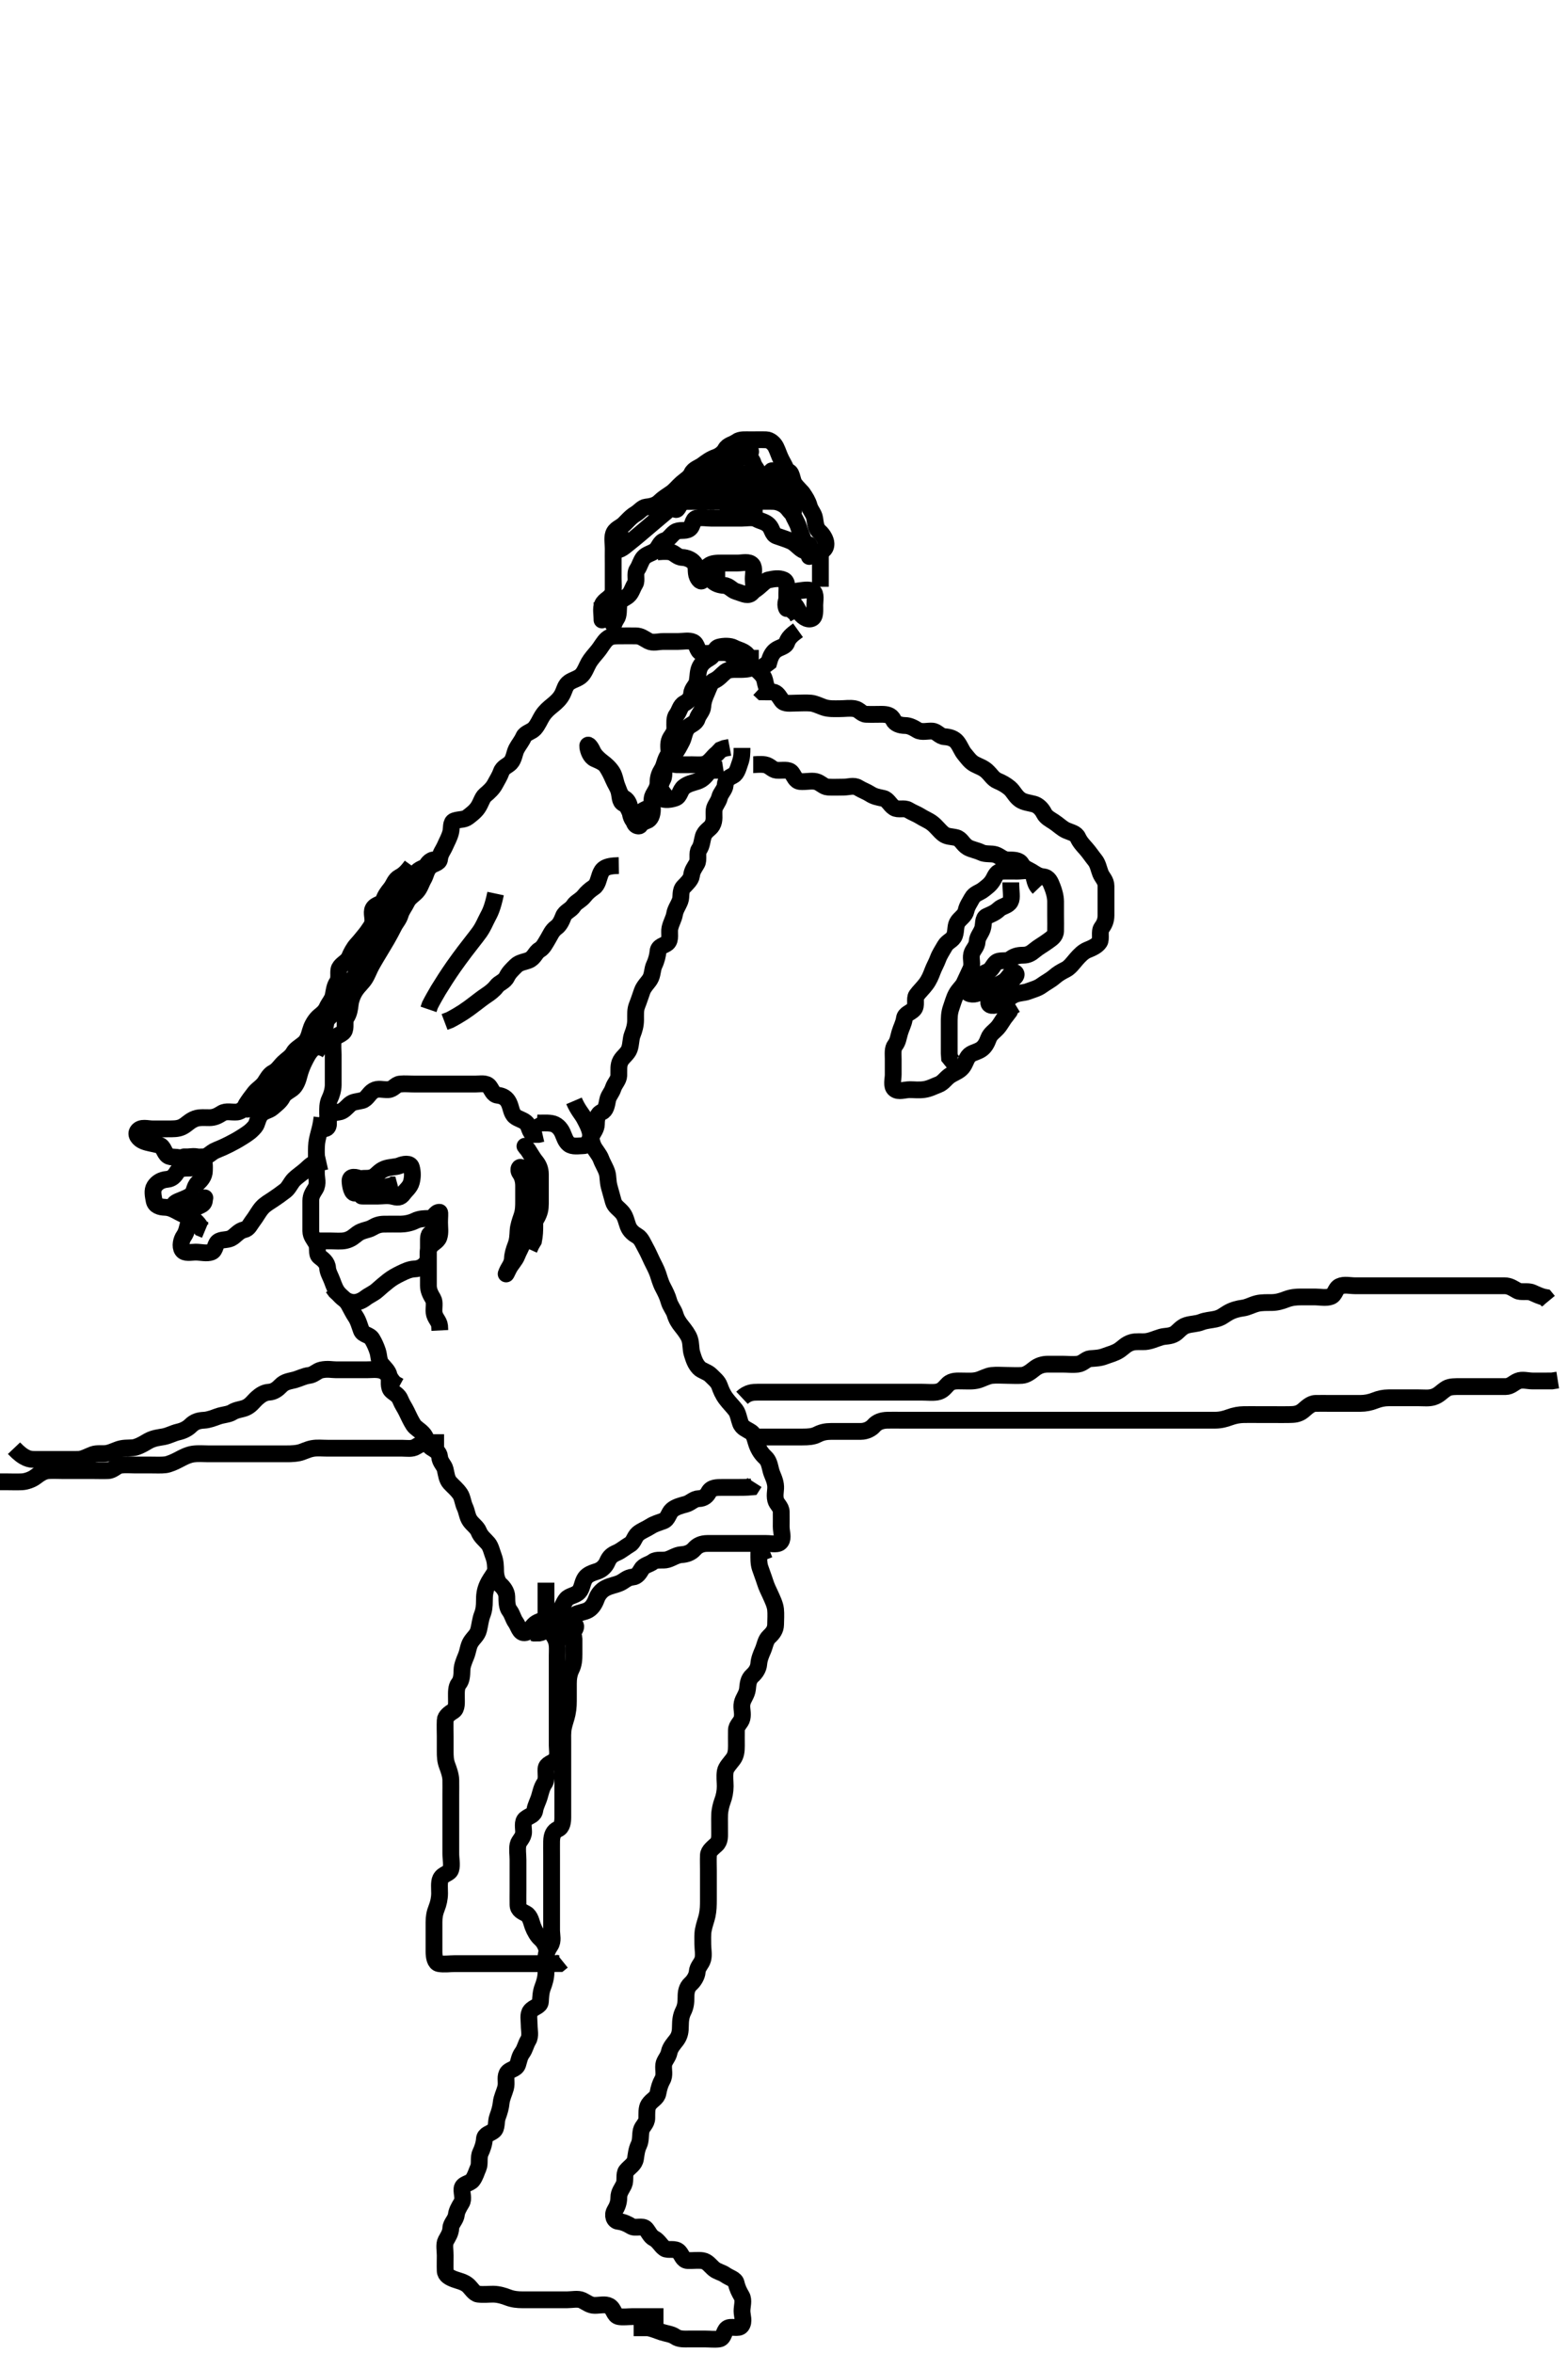 <svg width="280" height="420" xmlns="http://www.w3.org/2000/svg" xmlns:svg="http://www.w3.org/2000/svg" xmlns:xlink="http://www.w3.org/1999/xlink">
 <!-- Created with SVG-edit - http://svg-edit.googlecode.com/ -->
 <g display="inline" class="layer">
  <title>Layer 1</title>
  <path t="0,299,306,340,394,446,447,476,477,552,560,626,666,666,694,716,732,733,746,747,763,784,806,807,815,832,860,874,875,892,892,921,957,968,1003,1040,1040,1070,1087,1130,1198,1198,1257,1352,1393,1431,1431,1461,1483,1483,1505,1505,1556,1557,1597,1604,1617,1617" d="M137.5,123.5C136.501,122.613 136.814,121.546 136.279,120.743C135.832,120.073 135.138,119.535 134.5,118.979C133.8,118.37 133.896,117.264 133.215,116.671C132.587,116.124 131.754,116 131.057,115.621C130.397,115.263 129.229,115.281 128.4,115.5C127.534,115.729 127.628,116.871 126.795,117.39C126.157,117.788 125.426,118.19 125,119.021C124.596,119.809 124.663,120.689 124.499,121.613C124.35,122.451 123.57,122.863 123.5,123.821C123.439,124.64 122.875,125.192 122.205,125.548C121.424,125.965 121.343,126.942 120.853,127.553C120.358,128.169 120.51,129.153 120.5,130.016C120.49,130.958 119.724,131.443 119.504,132.262C119.274,133.122 119.498,134.016 119.5,134.864C119.502,135.796 119.946,136.482 120.821,136.5C121.674,136.518 122.615,136.5 123.6,136.5C124.385,136.5 125.372,136.62 126.016,136.329C126.839,135.958 127.299,135.068 128.064,134.485L128.667,133.853L129.355,133.581L130.296,133.403" id="svg_1" stroke-width="3" stroke="#000" fill="none"/>
  <path t="2131,2308,2308,2340,2340,2358,2367,2391,2421,2451,2451,2481,2504,2511,2511,2533,2533,2562,2593,2630,2660,2660,2712,2712,2736,2812,2812,2843,2885,2885,2938,2976,2976,2998,2998,3021,3021,3021,3035,3035,3035,3043,3056,3065,3082,3089,3096,3110,3110,3117,3133,3154,3154,3176,3176,3206,3206,3215,3236,3252,3252,3260,3282,3304,3304,3320,3326,3326,3350,3356,3372,3386,3386,3394,3416,3454,3454,3471,3492,3522,3544,3566,3694,3695,3740,4034,4077,4078,4131,4252,4277,4357,4414,4430,4430,4491,4544,4551,4594,4603,4603,4624,4670,4706,4706,4714,4714,4744,4766,4774,4992,4992,4992,5004,5004,5004,5004,5004,5004,5004,5033,5034,5034,5099,5099,5099,5101,5101,5120,5121,5121,5126,5135,5150,5159,5159,5165,5212,5212,5213,5263,5263,5278,5280,5300,5322,5345,5368,5369,5396,5397,5434,5472,5473,5510,5546,5722,5730,5744,5751,5773,5773,5781,5787,5803,5810,5832,5846,5846,5862,5862,5884,5900,5900,5907,5907,5944,5944,5966,5966,5982,5983,5996,6012,6034,6064,6064,6088,6088,6110,6133,6133,6154,6172,6178,6184,6185,6200,6200,6206,6230,6252,6260,6261,6283,6283,6304,6314,6334,6350,6456,6463,6463" d="M135.5,117.5C134.5,117.5 133.743,117.5 132.847,117.5C131.984,117.5 131.07,117.338 130.447,116.853C129.795,116.344 128.864,116.5 127.847,116.5C127.153,116.5 126.073,116.829 125.204,116.491C124.425,116.188 124.546,114.986 123.79,114.614C123.059,114.254 122.021,114.5 121.1,114.5C120.195,114.5 119.179,114.5 118.5,114.5C117.522,114.5 116.599,114.845 115.785,114.415C114.927,113.961 114.479,113.51 113.522,113.5C112.5,113.489 111.7,113.496 110.864,113.5C109.847,113.504 109.055,113.48 108.384,114.071C107.763,114.616 107.344,115.509 106.675,116.3C106.161,116.907 105.49,117.681 105.147,118.289C104.749,118.995 104.414,119.986 103.853,120.553C103.259,121.152 102.395,121.289 101.669,121.784C100.91,122.302 100.824,123.152 100.416,123.932C99.996,124.736 99.359,125.335 98.639,125.911C98.006,126.416 97.373,126.975 96.911,127.675C96.386,128.469 96.088,129.351 95.439,130.064C94.932,130.62 93.82,130.827 93.521,131.5C93.129,132.382 92.593,132.967 92.216,133.701C91.847,134.421 91.801,135.5 91.167,136.167C90.659,136.7 89.808,136.903 89.496,137.796C89.228,138.558 88.824,139.152 88.416,139.932C87.996,140.736 87.344,141.317 86.649,141.911C86.079,142.398 85.926,143.293 85.333,144.167C84.865,144.856 84.179,145.364 83.548,145.853C82.888,146.364 82.098,146.198 81.147,146.511C80.434,146.745 80.686,147.851 80.464,148.639C80.204,149.563 79.825,150.182 79.479,150.979C79.126,151.795 78.587,152.365 78.5,153.333C78.428,154.143 77.409,154.059 76.743,154.721C76.097,155.365 76.062,156.197 75.621,156.943C75.254,157.564 75.007,158.485 74.439,159.111C73.802,159.811 73.061,160.17 72.669,160.983C72.306,161.736 71.707,162.49 71.504,163.204C71.248,164.109 70.665,164.666 70.331,165.363C70.074,165.898 69.395,167.15 69.08,167.688C68.739,168.27 68.373,168.877 68,169.5C67.627,170.123 66.903,171.302 66.333,172.333C65.911,173.097 65.641,173.919 65.167,174.667C64.71,175.386 64.097,175.866 63.522,176.7C62.992,177.468 62.621,178.494 62.536,179.289C62.459,180.011 62.33,180.935 61.853,181.61C61.382,182.276 61.868,183.484 61.386,184.138C60.902,184.793 59.642,184.92 59.521,185.685C59.376,186.604 59.5,187.5 59.5,188.257C59.5,189.153 59.5,190.016 59.5,190.979C59.5,191.9 59.511,192.805 59.5,193.667C59.49,194.5 59.222,195.448 58.853,196.196C58.458,196.993 58.5,197.984 58.5,198.675C58.5,199.743 59.015,201.091 58.216,201.413C57.52,201.694 58.073,200.522 58.452,199.795C58.93,198.878 59.527,198.613 60.478,198.5C61.343,198.397 61.802,197.727 62.447,197.147C63.034,196.62 63.847,196.646 64.675,196.428C65.531,196.202 65.901,195.114 66.701,194.671C67.559,194.195 68.327,194.549 69.333,194.5C70.216,194.457 70.653,193.585 71.387,193.501C72.33,193.394 73.101,193.5 74.096,193.5C75.015,193.5 75.979,193.5 76.8,193.5C77.701,193.5 78.667,193.5 79.5,193.5C80.478,193.5 81.195,193.5 82.136,193.5C82.984,193.5 83.847,193.5 84.864,193.5C85.7,193.5 86.834,193.231 87.379,193.943C87.823,194.522 88.058,195.402 88.852,195.491C89.847,195.603 90.467,196.037 90.853,196.804C91.296,197.686 91.272,198.679 91.943,199.257C92.512,199.748 93.562,199.919 94.075,200.525C94.59,201.136 94.557,202.143 95.262,202.495L96.153,202.487L96.847,202.329" id="svg_2" stroke-width="3" stroke="#000" fill="none"/>
  <path t="15050,15274,15274,15296,15296,15311,15317,15317,15331,15340,15340,15354,15382,15384,15413,15413,15429,15430,15444,15444,15444,15452,15452,15460,15466,15481,15490,15490,15519,15519,15533,15533,15549,15549,15563,15571,15571,15579,15593,15615,15631,15631,15646,15646,15653,15661,15661,15676,15692,15692,15705,15706,15714,15721,15735,15735,15735,15751,15751,15765,15765,15781,15781,15803,15825,15849,15849,15872,15872,15893,15915,15915,15939,15939,15961,15969,15969,15977,15999,16013,16021,16035,16051,16060,16061,16081,16103,16119,16119,16149,16185,16361,16397,16426,16426,16464,16480,16495,16539,16539,16553,16583,16613,16643,16643,16660,16689" d="M132.5,133.5C132.5,134.5 132.479,135.27 132.147,136.153C131.882,136.859 131.65,138.042 130.932,138.416C130.151,138.822 129.56,139.148 129.495,140.148C129.445,140.933 128.681,141.55 128.501,142.301C128.288,143.194 127.602,143.823 127.521,144.542C127.413,145.494 127.714,146.391 127.167,147.333C126.79,147.981 125.879,148.307 125.572,149.325C125.372,149.99 125.33,150.935 124.853,151.61C124.382,152.276 124.845,153.439 124.443,154.138C123.975,154.952 123.59,155.393 123.479,156.325C123.395,157.027 122.565,157.769 122.068,158.299C121.384,159.028 121.732,160.034 121.443,160.79C121.1,161.687 120.601,162.312 120.464,163.136C120.319,164.009 119.84,164.688 119.621,165.7C119.455,166.468 119.855,167.727 119.167,168.333C118.651,168.788 117.572,168.858 117.5,169.821C117.449,170.498 117.215,171.444 116.853,172.196C116.433,173.067 116.583,173.967 116.057,174.821C115.713,175.381 114.971,176.06 114.669,176.899C114.342,177.81 114.061,178.705 113.784,179.384C113.416,180.285 113.513,181.016 113.5,182.089C113.489,183.021 113.265,183.816 112.925,184.675C112.609,185.474 112.707,186.347 112.386,187.257C112.101,188.065 111.244,188.604 110.833,189.333C110.381,190.136 110.533,191.021 110.499,191.983C110.47,192.792 109.748,193.434 109.504,194.204C109.221,195.101 108.655,195.55 108.501,196.387C108.334,197.3 108.172,198.178 107.5,198.479C106.621,198.873 106.512,199.701 106.5,200.667C106.49,201.479 105.947,202.11 105.557,202.857C105.122,203.691 105.054,204.482 104.179,204.5C103.326,204.518 102.254,204.741 101.584,204.216C100.956,203.724 100.754,202.878 100.447,202.205C100.05,201.332 99.359,200.663 98.479,200.521C97.534,200.368 96.701,200.5 95.857,200.443L95.504,199.738" id="svg_4" stroke-width="3" stroke="#000" fill="none"/>
  <path t="26435,26699,26718,26718,26718,26727,26728,26728,26743,26765,26779,26779,26803,26803,26809,26825,26855,26855,26877,26893,26893,26914,26931,26931,26945,26955,26962,26975,26989,26989,26997,26997,27013,27027,27027,27043,27051,27051,27057,27073,27087,27087,27095,27095,27103,27119,27134,27141,27141,27147,27148,27163,27171,27177,27193,27193,27201,27215,27232,27253,27253,27261,27261,27269,27269,27283,27291,27305,27313,27313,27321,27335,27357,27357,27357,27381,27381,27387,27403,27403,27418,27418,27425,27433,27447,27456,27471,27486,27506,27506,27515,27515,27538,27538,27545,27545,27561,27575,27583,27613,27635,27635,27657,27657,27681,27681,27695,27711,27712,27733,27771,27771,27771,27807,27845,27845,27861,27905,27952,28064,28094,28499,28702,28703,28767,28822,28829,28881,28889,28917,28927,28947,28963,28978,28978,28986,29001,29008,29033,29061,29061,29083,29083,29092,29092,29105,29127,29135,29157,29157,29181,29181,29195,29203,29203,29217,29233,29233,29243,29263,29287,29294,29294,29309,29309,29331,29353,29375,29375,29383,29406,29422,29427,29443,29444,29465,29465,29495,29517,29547,29547,29585,29585,29593,29751" d="M57.5,199.5C57.464,199.768 57.346,200.67 57.147,201.453C56.938,202.278 56.635,203.329 56.557,204.038C56.469,204.835 56.5,205.864 56.5,206.804C56.5,207.667 56.5,208.5 56.5,209.479C56.5,210.253 56.866,211.283 56.333,212.167C55.903,212.88 55.501,213.387 55.5,214.325C55.499,215.333 55.5,216.089 55.5,217.021C55.5,217.984 55.5,218.675 55.5,219.743C55.5,220.6 56.049,221.171 56.443,221.862C56.919,222.697 56.392,223.813 57.068,224.332C57.684,224.805 58.441,225.36 58.5,226.333C58.546,227.089 59.04,227.859 59.333,228.667C59.617,229.446 59.927,230.314 60.485,230.936C61.024,231.536 61.806,232.024 62.257,232.821C62.68,233.567 63.038,234.346 63.5,235.021C63.986,235.73 64.226,236.699 64.521,237.479C64.834,238.307 65.971,238.2 66.458,239.021C66.903,239.769 67.185,240.432 67.443,241.21C67.698,241.978 67.593,242.89 68.147,243.553C68.657,244.162 69.398,244.823 69.479,245.542C69.587,246.494 69.275,247.663 69.943,248.257C70.504,248.757 71.162,248.998 71.511,249.889C71.802,250.633 72.264,251.265 72.584,251.932C73.004,252.806 73.364,253.6 73.833,254.333C74.241,254.97 75.111,255.306 75.738,256.153C76.216,256.797 76.285,257.941 77.068,258.417C77.71,258.808 78.426,259.205 78.497,260.017C78.588,261.05 79.313,261.493 79.496,262.262C79.7,263.124 79.775,264.048 80.333,264.667C80.984,265.388 81.532,265.753 82.167,266.667C82.573,267.252 82.677,268.328 83,269C83.392,269.815 83.413,270.706 83.925,271.439C84.426,272.155 85.177,272.597 85.485,273.361C85.871,274.319 86.496,274.712 87.167,275.5C87.636,276.052 87.819,276.97 88.147,277.847C88.478,278.73 88.491,279.6 88.5,280.385C88.511,281.326 88.794,282.375 89.351,282.864C89.896,283.343 90.489,284.136 90.5,284.984C90.511,285.847 90.502,286.86 91,287.5C91.481,288.117 91.608,288.907 92.075,289.561C92.592,290.285 92.789,291.49 93.649,291.443C94.519,291.395 94.889,290.386 95.553,289.853C96.129,289.389 96.98,289.269 97.669,288.784C98.387,288.279 99.332,288.217 99.925,287.515C100.417,286.933 100.608,286.089 101.147,285.452C101.695,284.805 102.73,284.836 103.39,284.138C103.975,283.52 103.951,282.456 104.5,281.667C104.965,280.999 105.85,280.736 106.639,280.475C107.488,280.193 108.128,279.547 108.447,278.795C108.833,277.887 109.284,277.509 110.153,277.143C110.868,276.841 111.698,276.135 112.5,275.667C113.182,275.268 113.283,274.305 113.943,273.743C114.515,273.255 115.423,272.924 116.111,272.475C116.859,271.985 117.699,271.774 118.479,271.479C119.307,271.166 119.388,270.06 120.021,269.521C120.682,268.958 121.678,268.715 122.479,268.5C123.346,268.267 123.856,267.53 124.8,267.5C125.698,267.471 126.22,266.996 126.561,266.351C127.021,265.484 128.017,265.501 128.979,265.5C129.804,265.499 130.821,265.5 131.5,265.5C132.478,265.5 133.299,265.5 134.215,265.415L134.721,264.621" id="svg_5" stroke-width="3" stroke="#000" fill="none"/>
  <path t="30444,30636,30637,30654,30671,30671,30686,30686,30686,30700,30700,30700,30703,30703,30711,30725,30725,30725,30733,30733,30741,30741,30747,30747,30755,30755,30763,30763,30771,30779,30779,30785,30794,30801,30801,30807,30815,30816,30824,30837,30837,30853,30853,30853,30862,30862,30867,30883,30883,30897,30897,30897,30913,30913,30913,30921,30921,30921,30928,30935,30943,30943,30951,30957,30965,30973,30987,30987,31003,31003,31014,31014,31033,31033,31048,31048,31055,31064,31080,31080,31093,31093,31107,31123,31123,31147,31147,31161,31161,31161,31175,31191,31191,31197,31213,31235,31256,31257,31281,31281,31324,31325,31739,31785,31823,31857,31858,31887,31911,31934,31934,31955,31956,31971,31972,31993,32015,32016,32038,32055,32055,32068,32068,32088,32088,32098,32113,32114,32127,32136,32152,32169,32174,32174,32203,32204,32218,32234,32263,32293,32294,32307,32323,32341,32357,32406,32413,32443,32443,32473,32473,32525,32547,32593,32593,32685,32715,32765,32872,32873,33015,33022" d="M102.5,196.5C103.205,198.153 103.893,198.787 104.331,199.615C104.773,200.452 105.158,201.147 105.379,202.043C105.553,202.748 105.497,203.595 105.943,204.579C106.272,205.305 107.023,206.059 107.331,206.897C107.646,207.756 108.148,208.462 108.416,209.355C108.615,210.017 108.523,210.833 108.784,211.815C109.021,212.706 109.313,213.715 109.521,214.479C109.759,215.357 110.51,215.701 111.167,216.5C111.705,217.155 111.878,218.143 112.147,218.847C112.484,219.727 113.143,220.235 113.795,220.61C114.525,221.03 114.869,222.013 115.333,222.833C115.672,223.431 116.041,224.274 116.416,225.068C116.732,225.737 117.181,226.506 117.485,227.383C117.681,227.946 117.932,228.927 118.351,229.725C118.784,230.553 119.189,231.327 119.439,232.243C119.689,233.161 120.313,233.839 120.521,234.542C120.806,235.508 121.207,236.103 121.685,236.7C122.329,237.503 122.91,238.289 123.138,238.957C123.46,239.897 123.296,240.742 123.584,241.645C123.894,242.617 124.124,243.414 124.833,244.167C125.338,244.703 126.354,244.886 126.925,245.475C127.468,246.033 128.214,246.584 128.485,247.372C128.731,248.084 129.071,248.896 129.649,249.664C130.261,250.476 130.806,250.97 131.379,251.722C131.8,252.275 131.955,253.314 132.216,254.016C132.561,254.944 133.36,255.1 134.167,255.667C134.745,256.073 134.881,257.141 135.147,257.847C135.526,258.85 135.999,259.533 136.649,260.136C137.322,260.759 137.417,261.535 137.667,262.5C137.875,263.304 138.336,263.99 138.479,265C138.618,265.974 138.262,266.703 138.505,267.738C138.685,268.507 139.482,268.946 139.5,269.822C139.518,270.71 139.5,271.7 139.5,272.479C139.5,273.478 139.918,274.443 139.443,275.143C138.98,275.825 137.864,275.5 136.847,275.5C136.153,275.5 135.136,275.5 134.196,275.5C133.333,275.5 132.5,275.5 131.521,275.5C130.747,275.5 129.847,275.5 128.984,275.5C128,275.5 127.016,275.497 126.325,275.5C125.257,275.505 124.535,275.862 123.979,276.5C123.37,277.2 122.5,277.452 121.667,277.5C120.804,277.55 120.028,278.129 119.179,278.379C118.353,278.621 117.256,278.262 116.584,278.784C115.957,279.27 115.019,279.355 114.583,280.068C114.191,280.709 113.795,281.426 112.983,281.497C111.95,281.588 111.483,282.218 110.738,282.553C109.881,282.938 109.089,282.995 108.147,283.475C107.463,283.823 106.829,284.519 106.525,285.351C106.238,286.138 105.805,286.942 105.057,287.379C104.404,287.76 103.411,287.828 102.701,288.216C101.884,288.663 101.836,289.606 101.057,290.257C100.463,290.754 99.379,290.391 98.5,290.5C97.601,290.612 97.057,291.379 96.315,291.489L95.388,291.5L95.121,291.428" id="svg_6" stroke-width="3" stroke="#000" fill="none"/>
  <path t="34800,35107,35122,35136,35137,35157,35226,35226,35308,35308,35330,35331,35331,35331,35361,35361,35489,35489,35517,35555,35577,35577,35595,35595,35616,35616,35637,35667,35667,35691,35691,35713,35735,35735,35757,35757,35773,35787,35787,35796,35803,35817,35833,35833,35847,35864,35877,35879,35893,35893,35907,35907,35923,35937,35937,35953,35967,35967,35967,35983,35983,35998,35998,36005,36005,36005,36015,36015,36027,36028,36043,36043,36057,36057,36073,36073,36087,36087,36087,36103,36103,36117,36117,36117,36141,36141,36164,36177,36185,36185,36193,36201,36215,36231,36231,36253,36253,36267,36284,36284,36299,36299,36316,36327,36327,36343,36357,36357,36373,36373,36387,36387,36395,36417,36417,36425,36425,36433,36448,36448,36466,36477,36477,36493,36493,36507,36507,36518,36524,36537,36553,36553,36575,36605,36621,36621,36643,36643,36665,36665,36673,36673,36695,36725,36778,36808,36809,36832,37184,37207,37208,37221,37227,37257,37287,37295,37318,37318,37334,37334,37347,37371,37401,37401,37416,37431,37431,37453,37483,37512,37522,37522,37552,37573,37587,37617,37625,37663,37677,37715,37715,37737,37748,37782,37826,37873,37873,37932,37933,37948,37977,37993,37993,38008,38053,38082,38083,38120,38121,38150,38180,38210,38248,38249,38260,38307,38362,38398,38399,38443,38443,38465,38487,38487" d="M136.5,278.5C135.667,276.333 135.5,276.267 135.5,277.333C135.5,278.089 135.463,279.038 135.721,279.821C136.011,280.698 136.334,281.492 136.61,282.367C136.897,283.28 137.206,283.858 137.5,284.5C137.933,285.447 138.406,286.434 138.491,287.244C138.586,288.148 138.511,289.016 138.5,289.979C138.489,290.9 138.001,291.533 137.351,292.136C136.679,292.758 136.614,293.721 136.216,294.615C135.937,295.241 135.558,296.138 135.497,296.984C135.435,297.852 134.911,298.59 134.351,299.089C133.584,299.772 133.574,300.672 133.479,301.5C133.366,302.492 132.699,303.149 132.521,304.021C132.328,304.965 132.738,305.703 132.495,306.738C132.315,307.507 131.518,307.946 131.5,308.821C131.482,309.674 131.5,310.615 131.5,311.6C131.5,312.5 131.436,313.291 130.932,313.984C130.401,314.714 129.631,315.451 129.509,316.195C129.357,317.124 129.502,317.984 129.5,318.847C129.498,319.747 129.327,320.664 129,321.521C128.779,322.1 128.533,323.099 128.505,323.9C128.469,324.901 128.516,325.736 128.5,326.921C128.489,327.704 128.609,328.606 127.932,329.247C127.345,329.802 126.538,330.37 126.503,331.103C126.454,332.099 126.5,332.9 126.5,333.9C126.5,334.7 126.5,335.7 126.5,336.5C126.5,337.5 126.502,338.3 126.5,339.1C126.498,340.104 126.483,340.965 126.279,341.921C126.108,342.722 125.778,343.474 125.585,344.529C125.447,345.289 125.5,346.2 125.5,347.021C125.5,347.984 125.726,348.878 125.496,349.738C125.276,350.557 124.556,351.043 124.497,351.984C124.454,352.677 123.911,353.59 123.351,354.089C122.584,354.772 122.5,355.667 122.5,356.5C122.5,357.478 122.422,358.185 122,359.021C121.601,359.811 121.505,360.675 121.5,361.615C121.495,362.5 121.439,363.295 120.795,364.153C120.383,364.701 119.664,365.459 119.503,366.299C119.329,367.202 118.602,367.823 118.521,368.542C118.413,369.494 118.771,370.386 118.279,371.257C117.866,371.989 117.669,372.701 117.497,373.615C117.323,374.543 116.462,374.749 115.833,375.667C115.433,376.251 115.514,377.333 115.5,378.089C115.482,379.064 114.687,379.493 114.504,380.262C114.299,381.129 114.476,382.043 114.075,382.864C113.648,383.735 113.588,384.675 113.479,385.325C113.304,386.366 112.486,386.697 111.833,387.5C111.387,388.05 111.747,389.218 111.415,389.931C111.032,390.753 110.503,391.301 110.5,392.257C110.497,393.148 110.246,393.802 109.784,394.583C109.295,395.409 109.653,396.411 110.387,396.499C111.308,396.609 112.034,396.96 112.722,397.379C113.479,397.839 114.733,397.166 115.333,397.833C115.796,398.348 116.115,399.211 116.795,399.548C117.593,399.945 117.959,400.82 118.667,401.333C119.265,401.767 120.553,401.187 121.257,401.943C121.77,402.493 121.934,403.464 122.8,403.5C123.701,403.537 124.677,403.389 125.479,403.521C126.359,403.665 126.844,404.457 127.5,405C128.103,405.499 128.907,405.608 129.561,406.075C130.285,406.592 131.294,406.792 131.458,407.521C131.67,408.456 132.008,409.109 132.443,409.857C132.868,410.589 132.5,411.667 132.5,412.5C132.5,413.333 132.957,414.379 132.386,415.143C131.899,415.794 130.513,415.128 129.862,415.614C129.213,416.099 129.303,417.377 128.4,417.5C127.622,417.606 126.675,417.5 125.984,417.5C124.911,417.5 124,417.5 123.089,417.5C122.179,417.5 121.292,417.582 120.561,417.075C119.901,416.617 119.069,416.562 118.179,416.279C117.48,416.056 116.522,415.621 115.701,415.501L114.864,415.5L114.016,415.5L113.153,415.5" id="svg_7" stroke-width="3" stroke="#000" fill="none"/>
  <path t="39514,39629,39749,39780,39789,39789,39789,39789,39795,39795,39803,39803,39810,39817,39831,39831,39845,39845,39845,39861,39861,39867,39867,39867,39876,39876,39883,39883,39897,39913,39913,39921,39921,39921,39927,39927,39935,39951,39951,39957,39957,39957,39965,39965,39973,39981,39995,39995,40003,40003,40003,40017,40017,40033,40033,40047,40047,40063,40063,40063,40077,40077,40097,40097,40097,40107,40107,40115,40115,40123,40145,40167,40167,40183,40197,40197,40221,40243,40243,40257,40273,40273,40287,40295,40311,40311,40325,40342,40342,40347,40355,40371,40380,40385,40407,40423,40423,40431,40431,40453,40467,40467,40483,40483,40499,40499,40514,40535,40535,40551,40559,40565,40565,40581,40603,40603,40617,40617,40633,40641,40641,40647,40665,40677,40685,40709,40731,40731,40739,40739,40775,40791,40791,40797,40827,40857,40866,40903,40947,40947,41010,41054,41054,41099,41113,41113,41143,41173,41173,41195,41217,41217,41241,41241,41263,41285,41285,41315,41346,41347,41375,41397,41397,41421,41421,41443,41465,41489,41519,41519,41548,41549,41577,41594,41595,41601,41631,41652,41675,41699,41699,41705,41727,41751,41751,41765,41766,41781,41795,41811,41832,41833,41855" d="M100.5,292.5C102.491,291.738 103.316,290.04 102.5,290.04C101.54,290.04 102.5,291.858 102.5,292.5C102.5,293.448 102.502,294.445 102.5,295.244C102.498,296.153 102.47,297.042 102,297.979C101.628,298.723 101.5,299.6 101.5,300.471C101.5,301.269 101.501,302.021 101.5,302.817C101.498,304.047 101.522,304.736 101.279,305.921C101.114,306.724 100.796,307.477 100.621,308.357C100.447,309.239 100.5,310.153 100.5,311.016C100.5,311.875 100.5,312.822 100.5,313.542C100.5,314.667 100.5,315.448 100.5,316.239C100.5,317.357 100.5,318.079 100.5,319.021C100.5,319.987 100.5,320.747 100.5,321.667C100.5,322.448 100.5,323.239 100.5,324.357C100.5,325.191 100.391,326.155 99.649,326.485C98.839,326.846 98.521,327.562 98.5,328.667C98.485,329.448 98.5,330.239 98.5,331.167C98.5,332.115 98.5,332.985 98.5,333.711C98.5,334.7 98.5,335.5 98.5,336.5C98.5,337.3 98.5,338.1 98.5,339.104C98.5,339.957 98.5,340.921 98.5,341.725C98.5,342.547 98.5,343.578 98.5,344.479C98.5,345.5 98.83,346.422 98.279,347.257C97.835,347.929 97.5,348.6 97.5,349.385C97.5,350.325 97.508,351.333 97.5,352.089C97.49,353.021 97.198,353.977 96.925,354.675C96.561,355.606 96.554,356.502 96.5,357.3C96.443,358.149 95.394,358.164 94.743,358.943C94.246,359.537 94.5,360.615 94.5,361.5C94.5,362.385 94.782,363.426 94.333,364.167C93.866,364.938 93.755,365.724 93.279,366.379C92.768,367.081 92.701,367.703 92.458,368.479C92.16,369.435 90.908,369.324 90.521,370.147C90.164,370.906 90.542,371.728 90.279,372.7C90.062,373.499 89.58,374.473 89.501,375.299C89.422,376.133 89.181,376.97 88.853,377.847C88.522,378.73 88.789,379.822 88.167,380.333C87.519,380.866 86.554,380.945 86.5,381.821C86.447,382.674 86.128,383.567 85.784,384.299C85.409,385.096 85.736,386.213 85.415,386.931C85.074,387.693 84.894,388.463 84.386,389.143C83.902,389.79 82.586,389.774 82.5,390.667C82.42,391.496 82.876,392.459 82.415,393.213C81.923,394.017 81.566,394.671 81.489,395.315C81.375,396.274 80.529,396.856 80.5,397.7C80.469,398.599 80,399.246 79.621,399.943C79.263,400.603 79.5,401.743 79.5,402.6C79.5,403.385 79.464,404.326 79.5,405.333C79.529,406.14 80.274,406.519 81.153,406.853C81.858,407.121 82.867,407.281 83.6,407.943C84.109,408.402 84.686,409.412 85.385,409.497C86.318,409.612 87.333,409.492 88.089,409.5C89.021,409.51 89.977,409.802 90.675,410.075C91.606,410.439 92.5,410.5 93.257,410.5C94.153,410.5 95.016,410.5 95.979,410.5C96.9,410.5 97.805,410.5 98.667,410.5C99.5,410.5 100.478,410.5 101.299,410.5C102.136,410.5 103.218,410.253 103.931,410.585C104.753,410.968 105.301,411.499 106.2,411.5C107.136,411.501 108.072,411.228 108.79,411.614C109.654,412.079 109.619,413.33 110.5,413.5C111.243,413.643 112.153,413.5 113.016,413.5C113.979,413.5 114.9,413.5 115.805,413.5L116.667,413.5L117.5,413.5L118.478,413.5" id="svg_8" stroke-width="3" stroke="#000" fill="none"/>
  <path t="43434,43630,43630,43630,43641,43641,43650,43653,43653,43659,43659,43665,43672,43688,43688,43688,43701,43701,43717,43717,43731,43731,43747,43753,43761,43785,43807,43807,43829,43837,43843,43843,43860,43860,43876,43897,43919,43941,43941,43963,43987,43987,44009,44009,44031,44053,44085,44085,44114,44115,44141,44167,44197,44197,44213,44233,44233,44257,44257,44279,44279,44296,44309,44317,44326,44326,44340,44340,44355,44355,44369,44384,44384,44399,44399,44421,44451,44481,44481,44527,44940,44940,45022,45068,45069,45098,45134,45135,45172,45195,45195,45217,45239,45261,45261,45291,45291,45329,45367,45397,45427,45427,45480,45519,45519,45539,45540,45577,45669,45679" d="M88.5,280.5C87.795,281.567 87.314,282.278 87.068,282.819C86.53,284.004 86.505,284.838 86.5,285.743C86.495,286.701 86.439,287.394 86.075,288.325C85.802,289.023 85.7,290.005 85.479,290.911C85.241,291.886 84.576,292.285 84.068,293.101C83.597,293.858 83.596,294.702 83.216,295.616C82.878,296.43 82.519,297.325 82.501,298.016C82.474,299.089 82.421,299.926 81.925,300.525C81.45,301.101 81.5,302.153 81.5,302.847C81.5,303.864 81.645,304.981 80.932,305.417C80.291,305.809 79.538,306.359 79.503,307.017C79.445,308.088 79.5,309 79.5,309.911C79.5,310.821 79.5,311.5 79.5,312.615C79.5,313.5 79.521,314.27 79.853,315.153C80.118,315.859 80.482,316.863 80.5,317.701C80.521,318.666 80.5,319.5 80.5,320.333C80.5,321.195 80.5,322.1 80.5,323.021C80.5,323.984 80.5,324.675 80.5,325.743C80.5,326.6 80.5,327.385 80.5,328.336C80.5,329.101 80.5,330.095 80.5,330.843C80.5,331.864 80.753,332.837 80.497,333.699C80.267,334.475 79.124,334.443 78.671,335.353C78.368,335.962 78.504,337.167 78.5,337.958C78.495,338.911 78.272,339.819 78,340.5C77.611,341.475 77.502,342.195 77.5,343.1C77.498,344.021 77.5,344.984 77.5,345.675C77.5,346.743 77.495,347.6 77.5,348.385C77.505,349.315 77.69,350.374 78.387,350.497C79.311,350.661 80.333,350.5 81.195,350.5C82.021,350.5 82.984,350.5 83.847,350.5C84.743,350.5 85.7,350.5 86.6,350.5C87.385,350.5 88.325,350.5 89.016,350.5C90.089,350.5 91,350.5 91.805,350.5C92.821,350.5 93.5,350.5 94.478,350.5C95.5,350.5 96.257,350.5 97.153,350.5C98.016,350.5 98.979,350.5 99.889,350.489L100.443,350.043" id="svg_9" stroke-width="3" stroke="#000" fill="none"/>
  <path t="46075,46170,46192,46192,46214,46214,46222,46237,46237,46251,46251,46251,46268,46268,46283,46284,46300,46300,46300,46311,46311,46327,46341,46366,46387,46387,46409,46409,46431,46455,46478,46478,46500,46516,46516,46523,46537,46537,46551,46574,46581,46581,46597,46618,46634,46650,46650,46670,46671,46686,46694,46734,46734,46784,46784,46790,46820,46866,46888,46888,46910,46934,46949,46971,46971,46994,46994,47030,47060,47060,47069,47084,47085,47114,47144,47144,47181,47257,47257,47378,47379,47389,47413" d="M97.5,282.5C97.5,283.521 97.5,284.479 97.5,285.384C97.5,286.325 97.499,287.016 97.5,288C97.501,288.985 97.457,289.762 97.943,290.7C98.276,291.344 98.954,291.83 99.329,292.9C99.599,293.668 99.5,294.7 99.5,295.5C99.5,296.5 99.5,297.3 99.5,298.1C99.5,299.095 99.5,299.843 99.5,300.864C99.5,301.8 99.5,302.701 99.5,303.667C99.5,304.325 99.5,305.333 99.5,306.195C99.5,307.1 99.5,308.021 99.5,308.821C99.5,309.675 99.5,310.615 99.5,311.6C99.5,312.385 99.78,313.498 99.167,314.167C98.669,314.709 97.557,314.851 97.5,315.701C97.435,316.664 97.718,317.594 97.216,318.331C96.741,319.028 96.578,319.824 96.333,320.667C96.083,321.528 95.621,322.325 95.511,323.089C95.37,324.057 94.599,324.045 93.833,324.667C93.218,325.166 93.512,326.325 93.5,327.016C93.482,328.054 92.649,328.543 92.504,329.262C92.329,330.135 92.5,331.016 92.5,331.979C92.5,332.9 92.5,333.805 92.5,334.667C92.5,335.5 92.5,336.478 92.5,337.299C92.5,338.257 92.481,339.153 92.5,340.016C92.521,340.959 93.286,341.223 93.932,341.584C94.732,342.031 94.878,343.142 95.147,343.847C95.484,344.731 95.98,345.555 96.5,346.021C97.321,346.755 97.479,347.479 97.853,348.39L98.464,348.936" id="svg_10" stroke-width="3" stroke="#000" fill="none"/>
  <path t="49425,49600,49608,49608,49608,49620,49634,49634,49659,49659,49688,49702,49710,49710,49725,49725,49732,49748,49778,49784,49784,49809,49890,49890,49890,49953,49953,49953,49973,49973,49973,49973,49973,50005,50014,50029,50048,50048,50084,50084,50109,50476,50476,50476,50477,50492,50492,50506,50506,50520,50550,50550,50558,50558,50610,50619,50649,50740,50933,50949,50964,50973,50981,51001,51001,51016,51143,51144,51173,51173,51182,51189,51211,51241,51241,51263,51263,51279,51302,51444,51654,51654,51678,51699,51699,51720,51721,51736,51743,51743,51772,51781,51781,51802,51824,51862,51871,51914,51915,51952,51953,51960,51999,52005,52050,52091,52091,52091,52096,52154,52194,52194,52195,52203,52246,52306,52456,52474,52474,52493" d="M58.5,187.5C57.278,186.622 56.31,186.805 55.852,187.21C55.172,187.812 54.759,188.654 54.333,189.5C53.993,190.175 53.612,191.164 53.447,191.847C53.226,192.765 52.856,193.814 52.167,194.333C51.613,194.75 50.789,195.115 50.452,195.795C50.055,196.593 49.333,197.104 48.621,197.721C47.967,198.288 47.136,198.26 46.561,198.947C45.971,199.652 45.986,200.558 45.528,201.101C44.8,201.966 44.234,202.325 43.334,202.9C42.351,203.528 41.623,203.905 40.896,204.279C40.201,204.636 39.552,204.923 38.557,205.331C37.619,205.715 37.216,206.457 36.333,206.5C35.501,206.54 34.522,206.5 33.701,206.5C32.8,206.5 32.5,206.493 33.321,206.505C34.021,206.515 34.842,206.222 35.892,206.722C36.612,207.063 36.519,208.153 36.5,209.016C36.479,209.98 35.873,210.632 35.351,211.136C34.569,211.891 34.806,212.964 33.979,213.458C33.232,213.905 32.547,214.128 31.795,214.447C30.887,214.833 30.715,215.439 31.6,215.5C32.498,215.562 33.125,215.105 33.833,214.667C34.57,214.211 35.842,214.788 36.333,214.167C36.827,213.543 36.574,213.503 36.5,214.3C36.414,215.226 35.301,215.175 34.669,215.787C33.993,216.442 33.982,217.293 33.667,218.333C33.443,219.072 33.329,219.943 32.853,220.61C32.379,221.273 32.111,222.466 32.557,223.138C32.994,223.796 34.157,223.5 34.904,223.5C35.899,223.5 36.897,223.798 37.738,223.491C38.564,223.19 38.328,221.908 39.147,221.521C39.903,221.164 40.766,221.411 41.548,220.853C42.197,220.389 42.732,219.682 43.6,219.5C44.392,219.333 44.634,218.588 45.205,217.847C45.762,217.126 46.173,216.274 46.784,215.584C47.353,214.942 48.086,214.552 48.821,214.057C49.55,213.567 50.095,213.185 50.958,212.521C51.589,212.036 51.907,211.145 52.521,210.521C52.991,210.042 53.876,209.438 54.553,208.853C55.153,208.333 55.722,207.622 56.667,207.5L57.315,207.489L58.257,207.279" id="svg_11" stroke-width="3" stroke="#000" fill="none"/>
  <path t="53826,54076,54101,54106,54120,54142,54143,54159,54165,54180,54181,54196,54196,54211,54227,54232,54240,54254,54254,54278,54300,54314,54315,54322,54322,54352,54368,54374,54402,54403,54420,54443,54443,54466,54466,54473,54473,54518,54524,54540,54562,54562,54584,54584,54600,54608,54630,54630,54654,54674,54674,54691,54691,54712,54712,54734,54750,54750,54764,54788,54818,54832,54832,54848,54900,54900,54938,54982,54982,54998,55029,55029,55064,55065,55095,55119,55140,55170,55171,55208,55209,55238,55245,55276,55300,55301,55316,55317,55344,55345,55367,55373,55373,55389,55403,55419,55425,55425,55448,55455,55470,55508,55530,56446,56491,56491,56513,56529,56542,56542,56551,56558,56559,56572,56594,56594,56706,56710,56723,56731,56745,56753,56770,56783,56783,56805,56882,56892,56893,56897,56905,56918,56926,56926,56954,56954,57046,57046,57071,57071,57085,57085,57112,57113,57143,57143,57172,57172,57181,57202,57219,57219,57262,57292,57292,57322,57330,57374,57413,57443,57443,57488,57489,57518,57554,57554,57584,57592,57614,57645,57682,57682,57682,57698,57722,57734,57764,57773,57810,57810,57841,57842,57858,57893,57894,57902,57903,57923,57931,57952,57953,57977,57977,57998,57999,58012,58021,58042,58043,58072,58073,58080,58102,58119,58119,58132,58170,58200,58209,58209,58231,58241,58268,58290,58290,58337,58365,58366,58376,58397,58426,58454,58455,58480,58485,58485,58514,58538,58568,58568,58598,58621,58622,58630,58659,58680,58681,58710,58742,58778,58808,58808,58830,58831,58868,58912,58912,58950,58959,58995,58995,59064,59064,59110,59140,59169" d="M134.5,136.5C134.696,136.5 135.755,136.358 136.6,136.5C137.453,136.644 137.937,137.43 138.685,137.489C139.74,137.573 140.834,137.231 141.379,137.943C141.823,138.522 142.057,139.406 142.852,139.491C143.858,139.598 144.821,139.306 145.699,139.501C146.51,139.682 147.066,140.453 147.852,140.495C148.863,140.55 149.701,140.5 150.667,140.5C151.5,140.5 152.459,140.124 153.213,140.585C154.017,141.077 154.697,141.285 155.379,141.721C156.108,142.188 156.709,142.287 157.743,142.509C158.548,142.682 158.885,143.667 159.667,144.167C160.41,144.642 161.459,144.124 162.213,144.585C163.017,145.077 163.697,145.285 164.379,145.721C165.109,146.188 165.78,146.408 166.478,146.943C167.22,147.51 167.735,148.282 168.452,148.853C169.105,149.373 169.878,149.296 170.743,149.509C171.676,149.739 171.874,150.694 172.821,151.257C173.435,151.622 174.448,151.778 175.196,152.147C175.993,152.542 177.022,152.302 177.79,152.557C178.568,152.815 179.111,153.493 180.021,153.5C180.983,153.507 181.96,153.481 182.39,154.205C182.901,155.065 183.432,155.106 184.215,155.585C185.018,156.077 185.393,156.403 186.315,156.511C187.274,156.623 187.56,157.395 187.925,158.325C188.199,159.023 188.49,159.979 188.5,160.9C188.51,161.804 188.5,162.667 188.5,163.5C188.5,164.478 188.527,165.299 188.5,166.2C188.471,167.144 187.706,167.562 187.016,168.068C186.288,168.602 185.415,169.085 184.862,169.548C184.136,170.156 183.613,170.499 182.675,170.5C181.667,170.501 181.046,170.73 180.416,171.216C179.742,171.736 178.502,171.22 177.833,171.833C177.29,172.331 177.096,173.189 176.204,173.505C175.451,173.771 175.084,174.596 174.439,175.075C173.724,175.605 172.503,175.79 172.557,176.649C172.612,177.513 173.843,177.617 174.6,177.279C175.315,176.959 176.263,176.852 177.167,176.333C177.811,175.963 178.607,175.647 179.333,175.167C180.108,174.655 180.72,173.079 181.333,173.667C181.881,174.192 180.535,174.934 180,175.5C179.448,176.084 178.461,176.206 177.833,176.833C177.206,177.461 176.473,178.245 176.562,179C176.655,179.776 178.043,179.47 178.979,179C179.722,178.627 180.317,177.948 181.071,177.584C181.835,177.215 182.899,177.218 183.479,177C184.48,176.624 185.286,176.44 185.984,175.932C186.714,175.4 187.604,174.941 188.213,174.417C188.93,173.802 189.427,173.507 190.325,173.053C191.056,172.684 191.679,171.802 192.196,171.21C192.819,170.494 193.447,169.858 194.205,169.553C194.891,169.277 195.885,168.869 196.333,168.167C196.711,167.574 196.251,166.264 196.721,165.621C197.233,164.923 197.5,164.299 197.5,163.333C197.5,162.5 197.5,161.522 197.5,160.804C197.5,159.864 197.505,159.016 197.5,158.153C197.495,157.147 196.791,156.62 196.511,155.889C196.184,155.038 196.061,154.176 195.5,153.5C195.07,152.982 194.475,152.086 193.925,151.475C193.401,150.891 192.848,150.304 192.479,149.5C192.118,148.712 191.268,148.613 190.385,148.216C189.648,147.884 188.981,147.197 188.167,146.667C187.586,146.289 186.789,145.885 186.452,145.205C186.055,144.407 185.426,143.752 184.628,143.525C183.917,143.323 182.846,143.232 182.157,142.738C181.298,142.123 181.003,141.267 180.301,140.669C179.655,140.118 178.893,139.697 178.148,139.39C177.325,139.051 176.964,138.296 176.204,137.61C175.557,137.025 174.848,136.824 174.068,136.416C173.264,135.996 172.776,135.256 172.216,134.583C171.709,133.973 171.474,133.185 170.925,132.485C170.414,131.833 169.637,131.565 168.667,131.5C167.785,131.441 167.346,130.584 166.5,130.5C165.747,130.425 164.574,130.782 163.833,130.333C163.062,129.866 162.4,129.509 161.615,129.5C160.685,129.489 159.822,129.172 159.521,128.5C159.127,127.621 158.3,127.5 157.4,127.5C156.615,127.5 155.674,127.536 154.667,127.5C153.86,127.471 153.452,126.645 152.613,126.501C151.688,126.343 150.984,126.5 149.911,126.5C149,126.5 148.069,126.562 147.179,126.279C146.48,126.056 145.528,125.565 144.804,125.504C143.867,125.426 143.016,125.5 142.153,125.5C141.136,125.5 140.099,125.712 139.621,125.057C139.101,124.344 138.79,123.614 137.983,123.503L137.021,123.5L136.111,123.489L135.542,122.958" id="svg_12" stroke-width="3" stroke="#000" fill="none"/>
  <path t="60873,61546,61771,61793,61818,61834,61835,61853,61853,61876,61876,61898,61920,61942,61964,61964,62010,62010,62048,62108,62168,62168,62198,62221,62221,62237,62237,62250,62250,62280,62280,62288,62302,62318,62326,62349,62378,62378,62378,62400,62408,62408,62423,62439,62439,62446,62468,62490,62512,62512,62528,62528,62566,62572,62596,62714,62763,62763,62798,62828,62851,62851,62872,62872,62880,62902,62918,62926,62956,62970,62987,63016,63023,63046,63046,63068,63068,63077,63101,63112,63120,63142,63174,63174,63220,63220,63280,63280,63482,63504,63528,63548,63578,63616,63616,63616,63648,63682,63682,63698,63698,63728,63758,63788,63796,63818,63818,63840,63878,63878,63908,63930,63930,63968,64020,64058,64058,64066,64088,64088,64127,64134,64134,64162,64179,64187,64200,64209,64238,64277,64277,64290,64307,64328,64336,64350,64373,64381,64382,64433,64457,64462,64463,64486,64487,64508,64516,64645,64794,64818,64888,64888,64898,64898,64898,64898,64898,64898,64898,64899,64915,64915,64921,64922,64936,64936,64950,65088,65088,65102,65102,65110,65122,65264,65307,65307,65307,65308,65308,65308,65308,65308,65312,65314,65314,65314,65314,65314,65315,65315,65315,65326,65326,65340,65349,65362,65362,65378,65392,65392,65563,65572,65572,65572,65572,65572,65572,65572,65596,65596,65596,65682,65682,65694,65704,65704,65705,65705,65710,65711,65713,65718,65730,65731,65731,65753,65753,65753,65769,65790,65828,66009,66010,66031,66107,66121,66139,66158,66162,66218,66218,66232,66232,66249,66249,66249,66262,66262,66278,66300,66300,66330,66330,66352,66360,66369,66369,66377,66383,66390,66390,66398,66399,66406,66413,66466,66480,66496,66497,66503,66510,66526,66540,66562,66563,66571,66586,66600,66616,66638,66799,66800,66830,66830" d="M107.5,107.5C107.5,110.089 107.5,111.028 107.5,110.612C107.5,109.675 107.269,108.607 107.572,107.911C107.953,107.035 109.001,106.849 109.386,105.847C109.638,105.191 109.5,104.136 109.5,103.2C109.5,102.299 109.5,101.333 109.5,100.675C109.5,99.667 109.5,98.805 109.5,97.9C109.5,96.979 109.307,96.147 109.536,95.361C109.807,94.43 110.817,94.152 111.385,93.613C111.998,93.032 112.607,92.261 113.478,91.743C114.169,91.332 114.714,90.566 115.387,90.501C116.31,90.413 117.163,90.196 117.784,89.584C118.395,88.981 119.09,88.558 119.821,88.057C120.557,87.553 120.976,86.94 121.743,86.262C122.464,85.624 123.151,85.304 123.521,84.5C123.883,83.712 124.821,83.489 125.479,83C126.139,82.51 126.861,81.958 127.821,81.621C128.456,81.398 129.192,80.875 129.548,80.205C129.965,79.424 130.873,79.362 131.553,78.853C132.185,78.379 133.153,78.5 134.016,78.5C134.979,78.5 135.805,78.468 136.821,78.5C137.48,78.521 138.211,79.115 138.548,79.795C138.945,80.593 139.122,81.309 139.557,82.143C139.947,82.89 140.398,83.526 140.5,84.478C140.593,85.344 141.254,85.748 141.5,86.6C141.725,87.374 142.846,87.371 143.331,88.068C143.844,88.807 144.281,89.499 144.499,90.301C144.739,91.187 145.336,91.641 145.479,92.521C145.633,93.466 145.656,94.315 146.351,94.911C146.92,95.399 147.474,96.322 147.497,97.016C147.533,98.053 146.796,98.498 145.9,98.5C145,98.502 144.136,98.619 143.333,98.167C142.604,97.756 142.039,96.966 141.253,96.61C140.378,96.213 139.508,95.979 138.667,95.667C137.869,95.37 137.941,94.409 137.279,93.743C136.635,93.097 135.815,93.04 135.057,92.621C134.4,92.258 133.257,92.5 132.4,92.5C131.615,92.5 130.675,92.5 129.667,92.5C128.911,92.5 128,92.5 127.089,92.5C126.179,92.5 125.303,92.301 124.387,92.503C123.613,92.673 123.795,93.944 123.053,94.428C122.319,94.908 121.306,94.447 120.521,95C119.872,95.457 119.439,96.285 118.699,96.499C117.806,96.756 117.717,97.695 117.057,98.257C116.485,98.745 115.438,98.919 114.925,99.525C114.41,100.136 114.259,100.972 113.784,101.669C113.282,102.406 113.807,103.586 113.415,104.213C112.916,105.012 112.778,105.809 112.167,106.333C111.523,106.885 110.594,107.057 110.509,107.852C110.402,108.858 110.547,109.829 110.075,110.485C109.631,111.102 109.5,112.035 109.5,111.164C109.5,110.612 109.5,109.167 109.5,108.629C109.5,108.028 109.5,106.697 109.5,106C109.5,105.303 109.5,104.621 109.5,103.972C109.5,102.372 109.5,101.388 109.5,100.5C109.5,99.743 109.482,98.847 109.5,97.984C109.521,96.999 109.819,96.044 110.479,95.562C110.966,95.207 111.052,96.143 110.475,97.053C110.028,97.758 109.751,98.516 110.833,98C111.309,97.773 111.783,97.341 112.344,96.899C112.96,96.413 113.606,95.877 114.277,95.312C114.966,94.733 115.652,94.141 117,93C117.634,92.464 118.238,91.96 118.806,91.481C119.339,91.03 119.847,90.619 120.701,89.828C121.075,89.481 122.102,88.286 122.417,87.583C122.819,86.684 123.319,85.952 124.069,85.584C124.782,85.234 125.696,85.063 126.5,84.667C127.223,84.31 128.108,83.788 128,83.833C127.211,84.161 126.912,84.734 126.44,85.135C125.418,86.003 124.902,86.449 124.4,86.884C123.499,87.665 122.764,88.227 122.125,88.917C121.337,89.767 121.075,91.271 120.583,90.896C119.916,90.386 121.555,89.483 122.042,89C122.8,88.249 123.552,87.602 124.253,87.183C124.988,86.743 126.051,86.567 126.822,86.057C127.38,85.687 127.902,85.089 128.7,84.3C129.288,83.72 129.853,83.23 130.738,82.61C131.484,82.088 132.042,81.542 132.983,81.499C133.791,81.461 134.431,80.226 133.784,80.587C133.09,80.973 134.261,81.813 134.501,82.699C134.719,83.501 135.604,84.101 135.381,84.852C135.129,85.701 134.262,86.127 133.333,86.333C132.563,86.505 131.761,86.495 130.643,86.5C129.809,86.504 128.819,86.503 128.016,87.068C127.466,87.455 126.519,87.956 125.947,88.515C125.383,89.065 126.388,89.545 127.325,89.489C128.019,89.448 128.93,88.9 129.701,88.584C130.624,88.206 131.293,87.982 132.333,87.667C133.072,87.443 133.904,87.387 134.561,86.925C135.274,86.425 135.832,86.5 135.016,86.5C134.153,86.5 133.115,86.471 132.5,87C131.891,87.524 131.783,88.528 131.167,89.167C130.655,89.696 129.372,90.114 130.021,90.479C130.787,90.91 131.8,90.5 132.701,90.5C133.667,90.5 134.325,90.5 135.333,90.5L136.196,90.5" id="svg_13" stroke-width="3" stroke="#000" fill="none"/>
  <path t="67912,68184,68208,68230,68238,68268,68281,68281,68303,68349,68393,68393,68439,68461,68732,68792,68792,68822,68842,68904,68904,68950,68989,69023,69023,69108,69135,69158,69159,69198,69198,69324,69561,69570,69570,69570,69592,69600,69648,69673,69673,69707,69910,69928,69948,70052" d="M117.5,98.5C117.696,98.5 118.755,98.357 119.6,98.5C120.452,98.644 120.861,99.45 121.821,99.5C122.638,99.542 123.496,99.876 124,100.521C124.504,101.166 124.139,102.098 124.521,102.958C124.871,103.748 125.48,104.081 125.5,103.179C125.518,102.361 125.876,101.504 126.521,101C127.166,100.496 128.017,100.501 128.979,100.5C129.911,100.499 130.821,100.5 131.675,100.5C132.615,100.5 133.755,100.147 134.333,100.833C134.786,101.371 134.5,102.478 134.5,103.299C134.5,104.257 134.85,105.503 134,106C133.321,106.397 132.493,105.872 131.472,105.584C130.66,105.355 130.216,104.554 129.333,104.5C128.522,104.45 127.669,104.216 127.096,103.536L127.542,103.5L128.615,103.5L129.5,103.5" id="svg_14" stroke-width="3" stroke="#000" fill="none"/>
  <path t="70518,70772,70818,70819,70869,70869,71260,71299,71328,71402,71566,71567,71710,71743,71743,71814,71841,71881,71881,71927,71979,71979,72024,72062,72062,72160,72348,72357,72357,72382,72407,72407,72428,72481,72594,72602,72625,72649,72760,72775" d="M134.5,105.5C135.9,104.649 136.451,103.679 137.257,103.509C138.134,103.325 139.102,103.128 139.958,103.521C140.68,103.852 140.5,105 140.5,105.911C140.5,106.821 140.5,107.5 140.5,108.611C140.5,108.733 140.066,107.869 140.536,106.947C140.928,106.178 141.653,105.585 142.387,105.501C143.319,105.395 144.466,105.111 145.138,105.557C145.796,105.994 145.5,107.153 145.5,108.016C145.5,108.979 145.635,110.131 144.932,110.413C144.13,110.736 143.186,109.988 142.667,109.167C142.299,108.586 142.099,107.804 141.204,107.496C140.468,107.241 140.536,107.66 140.925,108.439L141.5,109L142.147,109.553L142.495,110.204" id="svg_15" stroke-width="3" stroke="#000" fill="none"/>
  <path t="73020,73179,73192,73201,73216,73216,73277,73284,73320,73336,73380,73472,73472" d="M142.5,112.5C141.279,113.379 140.765,113.899 140.497,114.699C140.241,115.467 139.185,115.526 138.485,116.075C137.833,116.586 137.525,117.351 137.279,118.257L136.583,118.784L135.932,119.416L135.205,119.553" id="svg_16" stroke-width="3" stroke="#000" fill="none"/>
  <path t="74163,74304,74330,74330,74462,74484,74503,74503,74508,74525,74536,74536,74542,74542,74550,74566,74566,74581,74581,74581,74588,74589,74598,74610,74618,74700,74716,74731,74731,74731,74746,74746,74746,74768,74768,74828,74828,74844,74852,74869,74883,74883,74892,74892,74902,74956,74962,74962,74970,74970,74986,75008,75008,75068,75068,75100,75100,75115,75115,75130,75131,75131,75137,75137,75219,75219,75227,75250,75263,75270" d="M144.5,97.5C144.5,96.8 144.5,97.701 144.5,98.385C144.5,99.304 144.548,99.831 144.495,98.852C144.453,98.066 143.77,97.425 143.525,96.639C143.231,95.693 142.882,95.042 142.584,94.017C142.398,93.379 141.873,92.566 141.548,91.786C141.275,91.128 140.932,90.1 140.5,89.5C140.068,88.9 139.828,87.826 139.417,87.071C138.983,86.271 138.579,85.609 138.489,84.685C138.405,83.823 137.377,83.835 137.833,84.5C138.331,85.225 139.123,85.359 139.9,85.984C140.517,86.48 141.083,87.039 142.095,87.747C142.655,88.139 143.403,88.886 143.958,89.458C144.387,89.9 143.794,89.327 143.479,88.479C143.176,87.663 142.474,87.273 141.833,86.333C141.437,85.753 141.399,83.916 140.585,84.22C140.202,84.363 140.5,85.504 140.5,86.529C140.5,87.297 140.495,88.149 140.784,88.985C141.039,89.724 142.241,91.099 141.489,91.592C141.338,91.691 140.874,90.915 140.196,90.191C139.732,89.696 139.165,88.967 138.685,88.249C138.195,87.515 138.186,86.284 137.417,85.788C136.786,85.38 136.547,86.649 136.925,87.439L137.521,88L138.205,88.447L139.167,88.667" id="svg_17" stroke-width="3" stroke="#000" fill="none"/>
  <path t="76053,76284,76311,76311,76344,76344,76427,76530,76530,76560" d="M146.5,97.5C146.5,97.701 146.5,98.667 146.5,99.325C146.5,100.333 146.5,101.195 146.5,102.021L146.5,102.984L146.5,103.847L146.495,104.738" id="svg_18" stroke-width="3" stroke="#000" fill="none"/>
  <path t="77644,77784,77808,77808,77829,77844,77855,77867,77950,77984,77984,78001,78060,78060,78082,78098,78112,78112,78129,78129,78142,78143,78166,78271,78271,78286,78286,78293,78294" d="M140.5,90.5C139.738,89.853 138.849,89.532 138.153,89.504C137.137,89.464 136.2,89.5 135.301,89.5C134.439,89.5 133.639,89.5 132.667,89.5C131.804,89.5 130.864,89.5 130.016,89.5C129.153,89.5 128.257,89.5 127.3,89.5C126.4,89.5 125.615,89.5 124.664,89.5C123.899,89.5 122.904,89.5 122.157,89.5C121.125,89.5 119.397,88.718 119.397,89.5C119.397,89.603 120.257,89.5 121.157,89.5L122.101,89.5" id="svg_19" stroke-width="3" stroke="#000" fill="none"/>
  <path t="83137,83313,83336,83336,83357,83365,83387,83409,83438,83438,83462,83477,83477,83492,83492,83506,83528,83552,83552,83558,83558,83574,83586,83596,83604,83604,83618,83626,83626" d="M140.5,86.5C139.583,86.216 139.063,85.57 138.315,85.511C137.26,85.427 136.269,85.743 135.584,85.216C134.953,84.731 134.179,84.5 133.325,84.5C132.385,84.5 131.5,84.5 130.743,84.5C129.847,84.5 128.984,84.494 128.021,84.5C127.089,84.505 126.181,84.728 125.5,85C124.526,85.389 123.785,85.669 123.5,86.5C123.215,87.33 122.678,88.041 121.932,88.416C121.146,88.812 120.521,89.147 120.496,90.148L120.415,90.931" id="svg_21" stroke-width="3" stroke="#000" fill="none"/>
  <path t="85037,85209,85235,85235,85262,85262,85315,85375,85435,85449,85476,85476,85532,85532,85584,85614,85658,85718,85718,85756,85764,85802,85827,85848,85848,85857,85885,85929,85960,85960,85979,85980,85990,86019,86042,86056,86087,86118,86119,86134,86134,86147,86169,86177,86193,86199,86214,86214,86228,86228,86257,86257,86282,86282,86282,86288,86304,86326,86348,86348,86357,86358,86378,86394,86563,86582,86604,86604,86604,86612,86626,86634,86648,86648,86657,86657,86664,86673,86686,86694,86702,86708,86708,86716,86732,86746,86746,86754,86755,86762,86776,86792,86792,86798,86798,86807,86825,86836,86844,86852,86866,86882,86882,86896,86896,86904,86904,86926,86934,86956,86978,86978,86978,86986,87002,87009,87016,87024,87032,87032,87038,87046,87054,87070,87084,87084,87093,87093,87122,87166,87167,87178,87309,87310,87329,87342,87342,87349,87349,87349,87356,87357,87365,87377,87377,87392,87392,87408,87414,87422,87436,87436,87452,87452,87466,87466,87482,87482,87482,87496,87504,87518,87528,87543,87544,87544,87556,87556,87564,87572,87572,87586,87586,87594,87616,87632,87646,87646,87662,87677,87684,87684,87698,87706,87728,87736,87758,87766,87788,87796,87796,87826,87856,87856,87875,87894,87909,87909,87932,87999,88033,88053,88061,88082,88083,88096,88112,88121,88134,88134,88148,88148,88164,88164,88179,88179,88195,88195,88195,88262,88262,88291,88328,88345,88345,88465,88529,88529,88547,88547,88547,88551,88551,88554,88568,88568,88576,88584,88606,88628,88628,88714,88728,88744,88751,88752,88757,88757,88778,88808,88832,88838,88862,88892,88892,88899,88915,88915,88922,88922,88936,88944,88944,88952,88958,88958,88966,88974,88974" d="M73.5,154.5C72.621,155.721 71.997,156.222 71.351,156.561C70.482,157.018 70.347,157.87 69.784,158.583C69.199,159.322 68.799,159.832 68.497,160.699C68.231,161.464 67.079,161.346 66.614,162.21C66.228,162.928 66.789,164.03 66.489,164.889C66.226,165.644 65.539,166.209 65.501,167.017C65.458,167.958 64.686,168.488 64.504,169.204C64.276,170.108 64.797,171.059 64.415,171.931C64.079,172.695 63.682,173.338 63.428,174.136C63.13,175.072 62.399,175.428 61.833,176.333C61.361,177.089 60.65,177.549 60.501,178.387C60.339,179.3 60.216,180.042 59.621,180.721C59.028,181.4 58.357,181.9 57.833,182.667C57.437,183.247 57.206,184.178 56.553,184.853C56.007,185.416 55.547,186.128 54.795,186.447C53.887,186.833 53.45,187.3 52.931,187.984C52.371,188.721 51.667,189.333 51,190C50.333,190.667 49.805,191.112 49.21,191.847C48.62,192.576 48.023,193.215 47.553,193.862C46.966,194.669 47.003,195.501 46.621,196.478C46.333,197.214 45.387,197.279 44.669,197.784C43.985,198.266 43.474,197.909 43.943,197.179C44.417,196.44 44.804,195.897 45.479,195.042C45.988,194.396 46.803,193.98 47.333,193.167C47.712,192.587 48.115,191.789 48.795,191.452C49.593,191.055 49.989,190.314 50.667,189.667C51.299,189.063 52.016,188.665 52.417,187.932C52.778,187.272 53.528,186.886 54.257,186.279C54.933,185.716 55.168,184.896 55.416,184.017C55.639,183.229 56.034,182.451 56.61,181.796C57.168,181.16 57.958,180.832 58.39,179.852C58.715,179.114 59.354,178.457 59.499,177.699C59.667,176.816 59.741,176.028 60.216,175.331C60.718,174.594 60.289,173.454 60.614,172.804C60.994,172.046 62.051,171.675 62.39,170.852C62.697,170.107 63.173,169.219 63.721,168.621C64.314,167.976 64.821,167.323 65.351,166.675C65.784,166.144 66.319,165.204 66.925,164.525C67.444,163.945 68.105,163.454 68.485,162.649C68.864,161.847 69.597,161.697 70.39,161.147C71.121,160.641 71.497,159.887 72.147,159.439C72.952,158.883 73.445,158.424 74.333,157.833C75.097,157.326 75.34,156.602 75.667,155.667C75.906,154.98 76.28,153.963 77.067,153.585C77.774,153.245 77.548,154.129 76.786,154.452C76.13,154.73 75.06,155.024 74.542,155.542C74.024,156.06 73.828,157.174 73.417,157.929C72.983,158.729 72.13,159.233 71.5,159.521C70.595,159.935 70.555,160.894 70.147,161.743C69.759,162.551 69.135,163.144 68.667,163.833C68.266,164.423 68.049,165.469 67.5,166C66.822,166.655 66.583,167.535 66.333,168.5C66.125,169.304 65.68,169.991 65.536,170.864C65.384,171.784 64.979,172.389 64.479,173.042C63.94,173.746 63.46,174.505 62.983,175.101C62.361,175.879 61.99,176.683 61.621,177.478C61.214,178.357 60.263,178.27 59.669,179.068C59.217,179.677 58.74,180.431 58.505,181.204C58.233,182.096 58.198,182.977 57.925,183.675C57.561,184.606 57.789,185.822 57.167,186.333C56.519,186.866 55.506,186.878 55,187.521C54.494,188.163 54.225,189.048 53.667,189.667C53.081,190.316 52.66,191.007 51.932,191.417C51.148,191.859 50.697,192.404 50.333,193.333C50.072,194.002 49.198,194.439 48.515,194.925C47.788,195.443 46.961,195.601 46.561,196.351C46.073,197.267 45.396,197.411 44.5,197.5C43.654,197.584 43.177,198.406 42.315,198.489C41.39,198.579 40.392,198.244 39.621,198.721C38.885,199.177 38.315,199.495 37.384,199.5C36.616,199.504 35.633,199.409 34.899,199.671C33.832,200.051 33.36,200.757 32.5,201.167C31.74,201.529 30.9,201.499 29.904,201.5C29.157,201.501 28.136,201.5 27.195,201.5C26.333,201.5 25.216,201.101 24.614,201.857C24.085,202.522 24.813,203.364 25.637,203.699C26.496,204.048 27.163,204.073 28.443,204.417C29.223,204.627 29.267,205.715 29.943,206.257C30.547,206.742 31.829,206.361 32.447,206.853C33.065,207.344 33.853,207.306 34.639,207.536C35.525,207.796 34.889,208.493 33.979,208.5C33.017,208.507 32.033,208.477 31.61,209.205C31.232,209.855 30.735,210.428 29.852,210.505C28.824,210.594 28.054,211.048 27.585,211.785C27.146,212.477 27.349,213.401 27.521,214.315C27.69,215.206 28.541,215.469 29.5,215.5C30.458,215.531 31.19,215.979 31.943,216.379C32.58,216.717 33.444,217.102 34.205,217.452C34.895,217.768 35.5,218.5 35.943,219.257L36.649,219.551" id="svg_22" stroke-width="3" stroke="#000" fill="none"/>
  <path t="92521,92778,92794,92807,92928,92928,92956,93008,93024,93038,93054,93054,93070,93070,93070,93084,93176,93203,93203,93203,93416,93433,93447,93447,93461,93492,93492,93492,93604,93622,93641,93663,93663,93663,93686,93686,93729,93866,93866,93874,93887,93887,93903,93903,93968,93969,93986,93992" d="M64.5,210.5C63.5,210.021 62.476,209.908 62.505,210.804C62.532,211.681 62.85,213.19 63.479,212.938C64.349,212.588 63.321,210.853 64.042,210.521C64.899,210.126 65.764,210.547 66.7,210.057C67.335,209.725 67.732,208.984 68.743,208.614C69.65,208.283 70.67,208.341 71.325,208.075C72.019,207.792 73.237,207.511 73.464,208.361C73.715,209.301 73.693,210.118 73.458,211.021C73.233,211.887 72.457,212.467 72.068,213.016C71.448,213.89 70.948,213.747 70.079,213.536C69.192,213.321 68.249,213.5 67.505,213.5C66.471,213.5 65.703,213.5 64.8,213.5C64.064,213.5 64.859,213.311 65.605,212.853C66.316,212.417 67.116,212.46 68.1,212.147C68.912,211.889 69.896,211.585 70.592,211.511L70.611,211.5L69.685,211.511" id="svg_23" stroke-width="3" stroke="#000" fill="none"/>
  <path t="97500,97670,97670,97696,97700,97700,97706,97706,97722,97722,97722,97744,97761,97761,97766,97766,97766,97774,97774,97782,97790,97796,97796,97804,97804,97813,97834,97834,97848,97848,97848,97864,97864,97880,97894,97911,97911,97911,97924,97924,97924,97940,97940,97954,97954,97970,97984,97984,97998,98013,98031,98031,98036,98036,98036,98052,98052,98066,98066,98066,98082,98082,98082,98090,98090,98090,98104,98120,98120,98134,98134,98134,98150,98150,98165,98181,98181,98194,98194,98194,98210,98210,98224,98240,98254,98263,98263,98270,98284,98300,98322,98322,98427,98427" d="M-1.5,264.5C-0.5,264.5 0.3,264.5 1.257,264.5C2.157,264.5 2.905,264.542 3.9,264.497C4.702,264.462 5.715,264.078 6.289,263.649C7.035,263.094 7.742,262.557 8.667,262.5C9.519,262.447 10.5,262.5 11.3,262.5C12.1,262.5 13.095,262.5 13.843,262.5C14.864,262.5 15.805,262.5 16.667,262.5C17.5,262.5 18.479,262.538 19.299,262.5C20.218,262.457 20.823,261.602 21.542,261.521C22.494,261.413 23.3,261.5 24.1,261.5C25.096,261.5 26.015,261.5 26.979,261.5C27.805,261.5 28.826,261.55 29.542,261.458C30.194,261.375 31.186,260.935 32,260.5C32.548,260.207 33.564,259.661 34.458,259.542C35.47,259.406 36.299,259.5 37.136,259.5C38.153,259.5 38.847,259.5 39.864,259.5C40.804,259.5 41.667,259.5 42.521,259.5C43.5,259.5 44.3,259.5 45.1,259.5C46.105,259.5 46.957,259.5 47.922,259.5C48.736,259.5 49.605,259.502 50.5,259.5C51.396,259.498 52.275,259.537 53.333,259.333C54.049,259.196 54.808,258.736 55.747,258.557C56.652,258.385 57.521,258.5 58.5,258.5C59.3,258.5 60.1,258.5 61.096,258.5C61.843,258.5 62.875,258.5 63.822,258.5C64.521,258.5 65.5,258.5 66.3,258.5C67.1,258.5 68.096,258.5 69.015,258.5C69.979,258.5 70.9,258.5 71.805,258.5C72.667,258.5 73.581,258.698 74.331,258.216C75.096,257.724 75.805,257.5 76.667,257.5L77.5,257.5L78.478,257.5L79.299,257.5" id="svg_24" stroke-width="3" stroke="#000" fill="none"/>
  <path t="99411,99557,99573,99573,99579,99580,99595,99595,99604,99604,99609,99610,99618,99625,99626,99634,99639,99640,99648,99656,99656,99656,99663,99670,99671,99677,99678,99685,99685,99693,99701,99712,99712,99712,99716,99716,99723,99729,99730,99738,99746,99746,99754,99759,99760,99768,99775,99776,99785,99785,99789,99797,99798,99805,99813,99814,99819,99827,99828,99836,99843,99851,99851,99865,99865,99879,99879,99895,99895,99903,99903,99903,99919,99919,99935,99935,99936,99940,99940,99947,99947,99956,99956,99967,99967,99974,99979,99979,99979,99986,99986,99986,99993,99993,100000,100007,100007,100015,100016,100016,100023,100023,100029,100030,100039,100039,100045,100046,100056,100056,100056,100059,100059,100069,100075,100084,100084,100090,100097,100098,100106,100106,100113,100120,100127,100137,100137,100149,100150,100165,100165,100179,100179,100195,100195,100195,100209,100209,100209,100218,100218,100235,100235,100242,100242,100247,100248,100256,100256,100271,100287,100288,100307,100307,100315,100337,100360,100375,100397,100397,100435,100457,100457,100473,100506" d="M134.5,256.5C136.257,256.5 137.157,256.5 137.905,256.5C138.899,256.5 139.843,256.5 140.752,256.5C141.469,256.5 142.505,256.5 143.249,256.5C144.357,256.5 145.189,256.439 145.911,256.075C146.819,255.616 147.5,255.51 148.478,255.5C149.5,255.489 150.3,255.5 151.172,255.5C152.043,255.5 152.751,255.505 153.732,255.5C154.686,255.495 155.567,255.03 156.021,254.5C156.624,253.795 157.499,253.521 158.478,253.5C159.298,253.483 160.2,253.5 161.042,253.5C162.043,253.5 162.751,253.5 163.495,253.5C164.69,253.5 165.383,253.5 166.325,253.5C167.333,253.5 168.196,253.5 169.021,253.5C169.984,253.5 170.847,253.5 171.743,253.5C172.701,253.5 173.385,253.5 174.325,253.5C175.333,253.5 176.125,253.5 177.153,253.5C177.847,253.5 178.875,253.5 179.821,253.5C180.5,253.5 181.615,253.5 182.5,253.5C183.3,253.5 184.136,253.5 185.153,253.5C185.847,253.5 186.864,253.5 187.804,253.5C188.667,253.5 189.5,253.5 190.479,253.5C191.253,253.5 192.157,253.5 192.905,253.5C193.901,253.5 194.736,253.5 195.667,253.5C196.448,253.5 197.49,253.5 198.357,253.5C199.305,253.5 200.269,253.5 201.021,253.5C201.817,253.5 202.815,253.5 203.689,253.5C204.7,253.5 205.479,253.5 206.479,253.5C207.253,253.5 208.153,253.5 209.016,253.5C209.885,253.5 210.833,253.5 211.761,253.5C212.552,253.5 213.579,253.5 214.264,253.5C215.099,253.5 216.096,253.51 217.015,253.5C218,253.49 218.815,253.261 219.521,253C220.491,252.642 221.299,252.519 222.1,252.501C223.1,252.479 223.9,252.5 224.9,252.5C225.7,252.5 226.7,252.5 227.479,252.5C228.479,252.5 229.31,252.524 230.268,252.497C231.001,252.477 231.84,252.488 232.686,251.795C233.286,251.303 233.999,250.521 234.911,250.5C235.821,250.479 236.675,250.5 237.615,250.5C238.5,250.5 239.257,250.5 240.153,250.5C241.016,250.5 241.979,250.502 242.9,250.5C243.805,250.498 244.667,250.333 245.5,250C246.333,249.667 247.125,249.505 247.985,249.5C248.904,249.494 249.901,249.5 250.736,249.5C251.667,249.5 252.453,249.5 253.275,249.5C254.333,249.5 255.068,249.618 255.895,249.386C256.955,249.088 257.403,248.388 258.333,247.833C258.958,247.461 259.985,247.5 260.711,247.5C261.7,247.5 262.479,247.5 263.478,247.5C264.299,247.5 265.257,247.5 266.157,247.5C266.905,247.5 267.899,247.502 268.843,247.5C269.738,247.498 270.307,246.829 271.021,246.521C271.838,246.168 272.821,246.5 273.675,246.5C274.615,246.5 275.5,246.5 276.257,246.5L277.148,246.495L278.167,246.333" id="svg_25" stroke-width="3" stroke="#000" fill="none"/>
  <path t="101457,101629,101648,101648,101648,101652,101652,101665,101669,101674,101674,101682,101682,101688,101695,101702,101702,101712,101718,101725,101725,101732,101732,101740,101748,101754,101754,101762,101770,101770,101778,101778,101784,101784,101793,101810,101816,101817,101822,101822,101830,101830,101830,101838,101844,101844,101852,101860,101868,101868,101874,101874,101882,101890,101898,101898,101904,101912,101912,101920,101920,101934,101934,101949,101950,101960,101960,101964,101964,101972,101980,101988,101988,101993,101993,102002,102002,102010,102018,102018,102018,102024,102024,102032,102032,102040,102040,102047,102048,102057,102063,102063,102063,102070,102077,102084,102084,102093,102093,102100,102108,102108,102108,102113,102114,102122,102129,102130,102138,102138,102143,102144,102152,102160,102160,102168,102182,102182,102198,102198,102213,102213,102220,102220,102228,102228,102242,102242,102257,102258,102271,102272,102280,102280,102288,102288,102288,102301,102321,102322,102331,102332,102347,102348,102354,102354,102369,102370,102383,102384,102400,102400,102414,102430,102430,102445,102460,102473,102474,102498,102519,102529,102557,102558,102587,102661,102662,102683,102684,102775" d="M132.5,249.5C133.542,248.521 134.5,248.5 135.3,248.5C136.1,248.5 137.095,248.5 137.843,248.5C138.864,248.5 139.804,248.5 140.667,248.5C141.5,248.5 142.478,248.5 143.299,248.5C144.2,248.5 145.136,248.5 145.984,248.5C146.847,248.5 147.864,248.5 148.701,248.5C149.667,248.5 150.5,248.5 151.333,248.5C152.196,248.5 153.1,248.5 154.021,248.5C154.984,248.5 155.675,248.5 156.747,248.5C157.667,248.5 158.5,248.5 159.333,248.5C160.253,248.5 161.153,248.5 161.847,248.5C162.864,248.5 163.804,248.5 164.667,248.5C165.521,248.5 166.51,248.603 167.289,248.479C168.365,248.306 168.769,247.565 169.299,247.068C170.028,246.384 170.984,246.5 171.847,246.5C172.864,246.5 173.723,246.596 174.667,246.333C175.348,246.143 176.322,245.594 177.089,245.511C177.995,245.413 178.911,245.5 179.821,245.5C180.675,245.5 181.617,245.566 182.5,245.5C183.264,245.443 183.969,244.914 184.675,244.351C185.462,243.722 186.253,243.505 187.157,243.5C187.904,243.496 188.9,243.5 189.7,243.5C190.7,243.5 191.486,243.62 192.478,243.5C193.399,243.388 193.937,242.571 194.685,242.511C195.613,242.436 196.393,242.439 197.325,242.075C198.023,241.802 199.046,241.558 199.821,241.057C200.573,240.572 201.045,239.916 202.1,239.614C202.876,239.392 203.902,239.532 204.5,239.479C205.507,239.39 206.259,238.985 207.333,238.667C208.073,238.447 208.97,238.588 209.821,238.057C210.372,237.715 210.927,236.867 211.864,236.572C212.764,236.288 213.667,236.333 214.5,236C215.333,235.667 216.214,235.641 217.042,235.458C218.095,235.225 218.5,234.785 219.249,234.351C220.16,233.822 221.085,233.6 221.911,233.489C222.837,233.365 223.497,232.919 224.5,232.667C225.276,232.472 226.333,232.508 227.089,232.5C228.021,232.49 228.814,232.259 229.675,231.925C230.607,231.564 231.5,231.5 232.257,231.5C233.157,231.5 233.905,231.5 234.9,231.5C235.7,231.5 236.752,231.743 237.628,231.428C238.438,231.136 238.449,229.982 239.214,229.614C240.021,229.227 241.1,229.5 241.9,229.5C242.9,229.5 243.7,229.5 244.7,229.5C245.5,229.5 246.5,229.5 247.289,229.5C248.015,229.5 249,229.5 249.985,229.5C250.711,229.5 251.7,229.5 252.664,229.5C253.617,229.5 254.31,229.5 255.268,229.5C256,229.5 257.167,229.5 257.979,229.5C258.821,229.5 259.675,229.5 260.616,229.5C261.384,229.5 262.325,229.5 263.333,229.5C264.195,229.5 265.1,229.5 266.021,229.5C266.821,229.5 267.675,229.5 268.615,229.5C269.6,229.5 270.185,229.96 270.943,230.378C271.6,230.742 272.79,230.368 273.6,230.721C274.318,231.035 275.148,231.447 275.931,231.584L276.491,232.262" id="svg_26" stroke-width="3" stroke="#000" fill="none"/>
  <path t="104372,104547,104563,104563,104577,104577,104593,104593,104600,104600,104600,104610,104610,104610,104615,104623,104623,104629,104629,104637,104637,104646,104654,104654,104654,104659,104659,104659,104669,104675,104675,104687,104688,104690,104690,104697,104697,104706,104706,104713,104713,104719,104720,104727,104736,104743,104757,104757,104757,104773,104773,104779,104787,104803,104804,104819,104833,104833,104847,104847,104869,104869,104899,104899,104907,104915,104937,104959,104959,104959,104990,105013,105044,105044,105066,105088,105088,105118,105118,105148,105194,105194,105194,105336" d="M2.5,258.5C4.325,260.428 5.333,260.5 6.125,260.5C6.985,260.5 7.904,260.5 8.901,260.5C9.521,260.5 10.667,260.5 11.453,260.5C12.275,260.5 13.334,260.521 14.038,260.496C14.84,260.467 15.789,259.919 16.6,259.621C17.346,259.348 18.345,259.552 19.101,259.415C20.114,259.23 20.813,258.736 21.747,258.557C22.652,258.384 23.556,258.516 24.187,258.329C25.215,258.024 25.972,257.488 26.49,257.205C27.516,256.646 28.512,256.591 29.257,256.443C30.186,256.258 30.895,255.813 31.899,255.583C32.658,255.408 33.458,255.038 34,254.5C34.793,253.713 35.501,253.557 36.479,253.5C37.253,253.455 38.139,253.113 38.847,252.853C39.847,252.486 40.807,252.515 41.496,252.075C42.176,251.64 43.052,251.586 43.733,251.331C44.756,250.947 45.185,250.199 45.889,249.561C46.516,248.994 47.209,248.547 48.017,248.501C48.979,248.447 49.632,247.873 50.136,247.351C50.893,246.568 51.727,246.553 52.7,246.279C53.496,246.054 54.324,245.606 55.196,245.505C56.059,245.404 56.565,244.71 57.372,244.536C58.475,244.298 59.289,244.5 60.015,244.5C60.979,244.5 61.911,244.5 62.821,244.5C63.675,244.5 64.615,244.5 65.5,244.5C66.257,244.5 67.175,244.372 68.016,244.585C68.91,244.812 69.5,245.667 69.911,246.315L70.385,246.931L71.315,247.439" id="svg_27" stroke-width="3" stroke="#000" fill="none"/>
  <path t="106996,107211,107237,107242,107242,107252,107252,107254,107254,107254,107266,107269,107278,107292,107292,107292,107307,107307,107321,107322,107338,107338,107351,107435,107436,107444,107624,107624,107659,107659,107673,107689,107703,107703,107728,107728,107753,107759,107759,107802,108329,108351,108373,108373,108389,108418,108418,108462,108462,108478,108478,108513,108514,108599,108599,108823,108853,108853,108873,108874,108885,108911,108958" d="M56.5,221.5C57.301,221.5 58.136,221.5 59.157,221.5C59.904,221.5 60.916,221.604 61.7,221.428C62.74,221.195 63.269,220.623 63.843,220.205C64.714,219.572 65.739,219.574 66.456,219.147C67.214,218.697 67.797,218.522 68.556,218.505C69.814,218.476 70.479,218.507 71.5,218.5C72.289,218.495 73.323,218.313 74.089,217.925C74.9,217.515 75.821,217.501 76.5,217.5C77.613,217.499 77.695,216.345 78.489,216.387C78.603,216.393 78.5,217.3 78.5,218.2C78.5,219.136 78.669,220.024 78.386,220.847C78.096,221.69 77.075,221.887 76.614,222.804C76.224,223.582 76.699,224.593 76.147,225.39C75.681,226.065 74.958,226.46 74.016,226.501C73.152,226.539 72.304,226.937 71.5,227.333C70.777,227.69 70.031,228.086 69.325,228.649C68.538,229.278 67.986,229.747 67.333,230.333C66.742,230.864 65.864,231.226 65.325,231.649C64.413,232.366 63.487,232.594 62.743,232.443C61.821,232.256 61.21,231.796 60.521,231.021L59.925,230.475L59.416,229.784" id="svg_28" stroke-width="3" stroke="#000" fill="none"/>
  <path t="109426,109631,109650,109650,109650,109665,109665,109665,109670,109670,109670,109678,109678,109684,109684,109707,109708,109714,109714,109722,109744,109754,109754" d="M77.5,220.5C76.621,219.722 76.5,220.667 76.5,221.347C76.5,222.187 76.5,223.185 76.5,224.021C76.5,224.901 76.5,225.8 76.5,226.689C76.5,227.543 76.5,228.578 76.5,229.458C76.5,230.333 76.833,231 77.333,231.833C77.706,232.453 77.423,233.505 77.511,234.279C77.623,235.273 78.415,235.787 78.5,236.667L78.542,237.479" id="svg_29" stroke-width="3" stroke="#000" fill="none"/>
  <path t="111006,111179,111201,111218,111218,111224,111230,111252,111252,111351,111367,111367,111374,111374,111382,111382,111394,111394,111401,111402,111402,111410,111417,111418,111418,111428,111440,111440,111461,111461,111651,111652,111667,111674,111682,111688,111696,111697,111702,111702,111717,111717,111723,111723,111739,111739,111755,111778,111799,111799,111838,111867,111868,111904,111920,112055,112071,112093,112093,112108,112108,112122,112122,112138,112138,112138,112152,112152,112174,112204,112228,112228,112257,112258,112264" d="M94.5,205.5C93.511,204.387 93.565,204.306 94.205,205.153C94.619,205.699 95.065,206.6 95.667,207.333C96.195,207.978 96.495,208.685 96.5,209.615C96.505,210.5 96.5,211.257 96.5,212.157C96.5,212.905 96.505,213.899 96.5,214.843C96.496,215.752 96.378,216.496 95.79,217.501C95.502,217.993 94.899,218.565 94.147,219.424C93.549,220.107 93.629,221.03 93.416,221.648C93.056,222.695 92.593,223.396 92.331,224.103C92.021,224.938 91.249,225.643 90.833,226.5C90.48,227.23 90.197,227.804 90.521,227.021C90.828,226.278 91.46,225.639 91.5,224.667C91.533,223.875 91.802,223.023 92.075,222.325C92.439,221.393 92.458,220.615 92.511,219.664C92.553,218.896 92.881,217.915 93.147,217.157C93.502,216.149 93.5,215.3 93.5,214.4C93.5,213.615 93.5,212.675 93.5,211.667C93.5,210.911 93.333,210.055 92.853,209.39C92.387,208.745 92.803,207.904 93.333,208.667C93.755,209.273 93.42,210.363 93.671,211.101C93.957,211.947 94.746,212.689 95.167,213.667C95.381,214.164 95.489,215.238 95.5,216.167C95.509,216.958 95.5,217.9 95.5,218.804C95.5,219.667 95.479,220.5 95.279,221.478L94.853,222.196L94.5,222.979" id="svg_30" stroke-width="3" stroke="#000" fill="none"/>
  <path t="115782,115907,115921,115921,115929,115929,115936,115950,115950,115966,115971,115979,115995,115995,116026,116026,116055,116062,116062,116213,116237,116250,116258,116271,116280,116280,116296,116296,116317,116318,116339,116339,116356,116362,116392,116437,116438,116438,116483,116483,116501,116686,116703,116703,116707,116721,116737,116746,116759,116760,116767,116781,116789,116819,116850,116858,116858,116879,116963,116982,117973,118254,118254,118289,118335,118389,118403,118411,118412,118439,118448,118448,118497,118508,118522,118545,118545,118553,118581,118627,118667,118667,118668,118688,118718,118718,118731,118747,118747,118761,118777,118785,118807,118807,118829,118859,118859,118889,118906,118906,118949,118971,118979,119002,119030,119076,119077,119107,119167,119233" d="M120.5,132.5C120.329,133.387 119.759,134.131 119.351,134.711C118.682,135.66 118.703,136.545 118.216,137.332C117.768,138.057 117.505,138.685 117.5,139.743C117.496,140.6 116.998,141.244 116.621,141.943C116.249,142.635 116.5,143.7 116.5,144.479C116.5,145.478 116.154,146.29 115.5,146.5C114.588,146.793 114.021,147.436 113.475,146.925C112.809,146.303 112.533,145.628 112.5,144.5C112.477,143.721 112.155,142.855 111.5,142.5C110.729,142.082 110.591,141.277 110.216,140.384C109.875,139.571 109.801,138.571 109.333,137.833C108.85,137.071 108.174,136.491 107.639,136.089C106.991,135.603 106.19,134.884 105.862,134.153C105.427,133.185 104.843,132.569 104.961,133.361C105.066,134.058 105.438,135.103 106.205,135.447C107.105,135.851 107.877,136.136 108.333,136.833C108.792,137.535 109.165,138.281 109.479,139.021C109.854,139.904 110.266,140.434 110.489,141.147C110.789,142.102 110.595,143.053 111.351,143.439C112.196,143.87 112.285,144.697 112.721,145.379C113.188,146.108 113.081,147.385 114,147.438C114.81,147.484 114.12,145.793 114.542,145.021C114.932,144.306 116.16,144.435 116.458,143.479C116.701,142.703 116.871,142.072 117.379,141.279C117.857,140.532 117.96,139.815 118.379,139.057C118.742,138.4 118.356,137.167 118.853,136.553C119.359,135.926 119.938,135.175 120.351,134.675C120.925,133.978 121.368,133.103 121.784,132.299C122.156,131.58 122.199,130.5 122.833,129.833C123.341,129.3 124.261,129.116 124.501,128.301C124.736,127.504 125.449,126.933 125.496,126.148C125.555,125.138 125.884,124.352 126.216,123.615C126.613,122.732 126.827,121.82 127.5,121.521C128.382,121.129 128.86,120.452 129.525,119.925C130.152,119.429 131.021,119.5 131.984,119.5C132.847,119.5 133.738,119.496 134.475,119.075L135.075,118.583" id="svg_31" stroke-width="3" stroke="#000" fill="none"/>
  <path t="121238,121417,121524,121539,121552,121568,121568,121577,121577,121589,121605,121619,121619,121635,121635,121665,121665,121701,121755" d="M119.5,140.5C118.279,141.379 117.318,142.101 117.936,142.464C118.685,142.904 119.869,142.713 120.639,142.428C121.437,142.132 121.407,141.068 122.111,140.485C122.804,139.912 123.688,139.743 124.5,139.479C125.513,139.15 125.979,138.5 126.6,137.743L127.257,137.509L128.148,137.495L129.167,137.333" id="svg_32" stroke-width="3" stroke="#000" fill="none"/>
  <path t="124069,124119,124133,124141,124141,124149,124158,124158,124162,124162,124172,124178,124178,124186,124186,124192,124192,124200,124200,124208,124208,124216,124222,124232,124232,124238,124238,124245,124245,124251,124252,124259,124259,124268,124275,124275,124281,124281,124297,124305,124327,124341,124341,124357,124357,124357,124357,124373,124373,124431" d="M110.5,154.5C107.947,154.536 107.518,155.162 107.147,156.153C106.883,156.859 106.727,157.929 106.057,158.379C105.324,158.871 104.812,159.321 104.332,159.932C103.71,160.724 102.853,160.999 102.449,161.649C101.924,162.495 100.946,162.695 100.605,163.558C100.354,164.194 100.011,165.063 99.351,165.54C98.544,166.123 98.309,166.855 97.853,167.605C97.349,168.434 97.014,169.17 96.351,169.551C95.607,169.977 95.432,170.969 94.438,171.395C93.78,171.676 92.773,171.764 92.172,172.351C91.415,173.089 90.871,173.612 90.515,174.351C90.074,175.266 89.18,175.381 88.668,176.068C88.204,176.69 87.537,177.195 86.833,177.667C86.084,178.169 85.395,178.716 84.828,179.147C83.951,179.813 83.496,180.161 82.715,180.675C82.186,181.022 81.187,181.613 80.347,182.053L79.387,182.417" id="svg_33" stroke-width="3" stroke="#000" fill="none"/>
  <path t="125172,125241,125241,125241,125305,125305,125306,125306,125306,125306,125307,125307,125307,125307,125317,125317,125317,125317,125317,125317,125317,125317,125317,125320,125320,125320" d="M88.5,159.5C87.932,162.183 87.474,162.965 87.068,163.731C86.559,164.691 86.379,165.283 85.667,166.333C85.406,166.717 84.714,167.595 84.32,168.101C83.896,168.646 83.444,169.224 82.978,169.837C82.491,170.476 81.496,171.83 81.001,172.542C80.502,173.258 80.019,173.981 79.553,174.697C79.101,175.394 78.677,176.067 78.286,176.709C77.924,177.303 77.108,178.75 76.786,179.4L76.522,180.168" id="svg_34" stroke-width="3" stroke="#000" fill="none"/>
  <path t="128384,128589,128671,128733,128733,128771,128771,128801,128824,128824,128853,128873,128873,128906,128928,128936,128965,128966,128973,128995,129026,129032,129047,129069,129077,129093,129094,129115,129145,129145,129167,129167,129175,129197,129211,129219,129241,129241,129265,129265,129279,129279,129317,129317,129333,129340,129340,129361,129399,129423,129423,129451,129451,129459,129483,129511,129542,129542,129595,129639,129699,129699,129759,129798,129842,129842,129872,129872,129902,129925,129955,129955,129961,129993,130007,130015,130037,130037,130045,130075,130075,130097,130105,130127,130142,130165,130179,130179,130195,130209,130226,130261,130291,130291,130308,130308,130437" d="M185.5,158.5C184.521,157.479 184.866,156.261 184.167,155.667C183.631,155.212 182.522,155.5 181.701,155.5C180.743,155.5 179.847,155.481 178.984,155.5C178.041,155.521 177.764,156.28 177.416,156.932C176.922,157.858 176.237,158.32 175.548,158.853C174.887,159.364 174.027,159.486 173.561,160.351C173.16,161.097 172.682,161.732 172.5,162.6C172.333,163.392 171.544,163.846 171.075,164.485C170.548,165.203 170.777,166.071 170.458,166.979C170.163,167.822 169.194,168.024 168.743,168.821C168.32,169.567 167.783,170.36 167.511,171.111C167.215,171.928 166.833,172.521 166.515,173.372C166.251,174.078 165.929,174.896 165.351,175.664C164.739,176.476 164.181,176.956 163.667,177.667C163.233,178.265 163.791,179.509 163.167,180.167C162.556,180.81 161.614,180.941 161.495,181.804C161.376,182.674 160.917,183.472 160.667,184.333C160.422,185.176 160.343,185.942 159.853,186.553C159.358,187.169 159.5,188.153 159.5,189.016C159.5,189.979 159.5,190.911 159.5,191.821C159.5,192.675 159.116,193.891 159.787,194.415C160.484,194.959 161.5,194.5 162.478,194.5C163.196,194.5 164.109,194.612 165.021,194.479C166.009,194.335 166.68,193.94 167.613,193.584C168.383,193.291 168.848,192.546 169.485,192.075C170.2,191.546 170.906,191.389 171.583,190.784C172.307,190.136 172.395,189.27 172.925,188.561C173.415,187.906 174.34,187.87 175.167,187.333C175.866,186.88 176.238,186.138 176.525,185.351C176.829,184.519 177.585,184.087 178.147,183.447C178.706,182.812 179.068,182.016 179.649,181.325L180.257,180.522L180.583,179.787L181.333,179.333" id="svg_35" stroke-width="3" stroke="#000" fill="none"/>
  <path t="131164,131291,131441,131441,131463,131470,131487,131495,131503,131504,131515,131521,131522,131530,131547,131547,131552,131560,131575,131581,131581,131589,131589,131605,131619,131619,131619,131635,131635,131651,131651,131665,131680,131696,131717,131717,131739,131739,131769,131890,131891,131899,131907" d="M180.5,157.5C180.5,159.257 180.793,160.241 180.415,160.931C179.975,161.731 179.013,161.689 178.333,162.333C177.698,162.936 177,163.199 176.205,163.553C175.452,163.887 175.708,165.025 175.443,165.79C175.142,166.659 174.544,167.209 174.501,168.017C174.447,169.053 173.685,169.497 173.505,170.319C173.301,171.245 173.75,172.057 173.333,173C172.985,173.79 172.657,174.426 172.167,175.5C171.875,176.139 171.23,176.587 170.743,177.479C170.346,178.204 170.113,179.139 169.853,179.847C169.486,180.847 169.5,181.8 169.5,182.701C169.5,183.667 169.5,184.325 169.5,185.333C169.5,186.196 169.5,187.021 169.501,187.983L169.557,188.79L170.111,189.479L171,189.479" id="svg_36" stroke-width="3" stroke="#000" fill="none"/>
 </g>
</svg>
